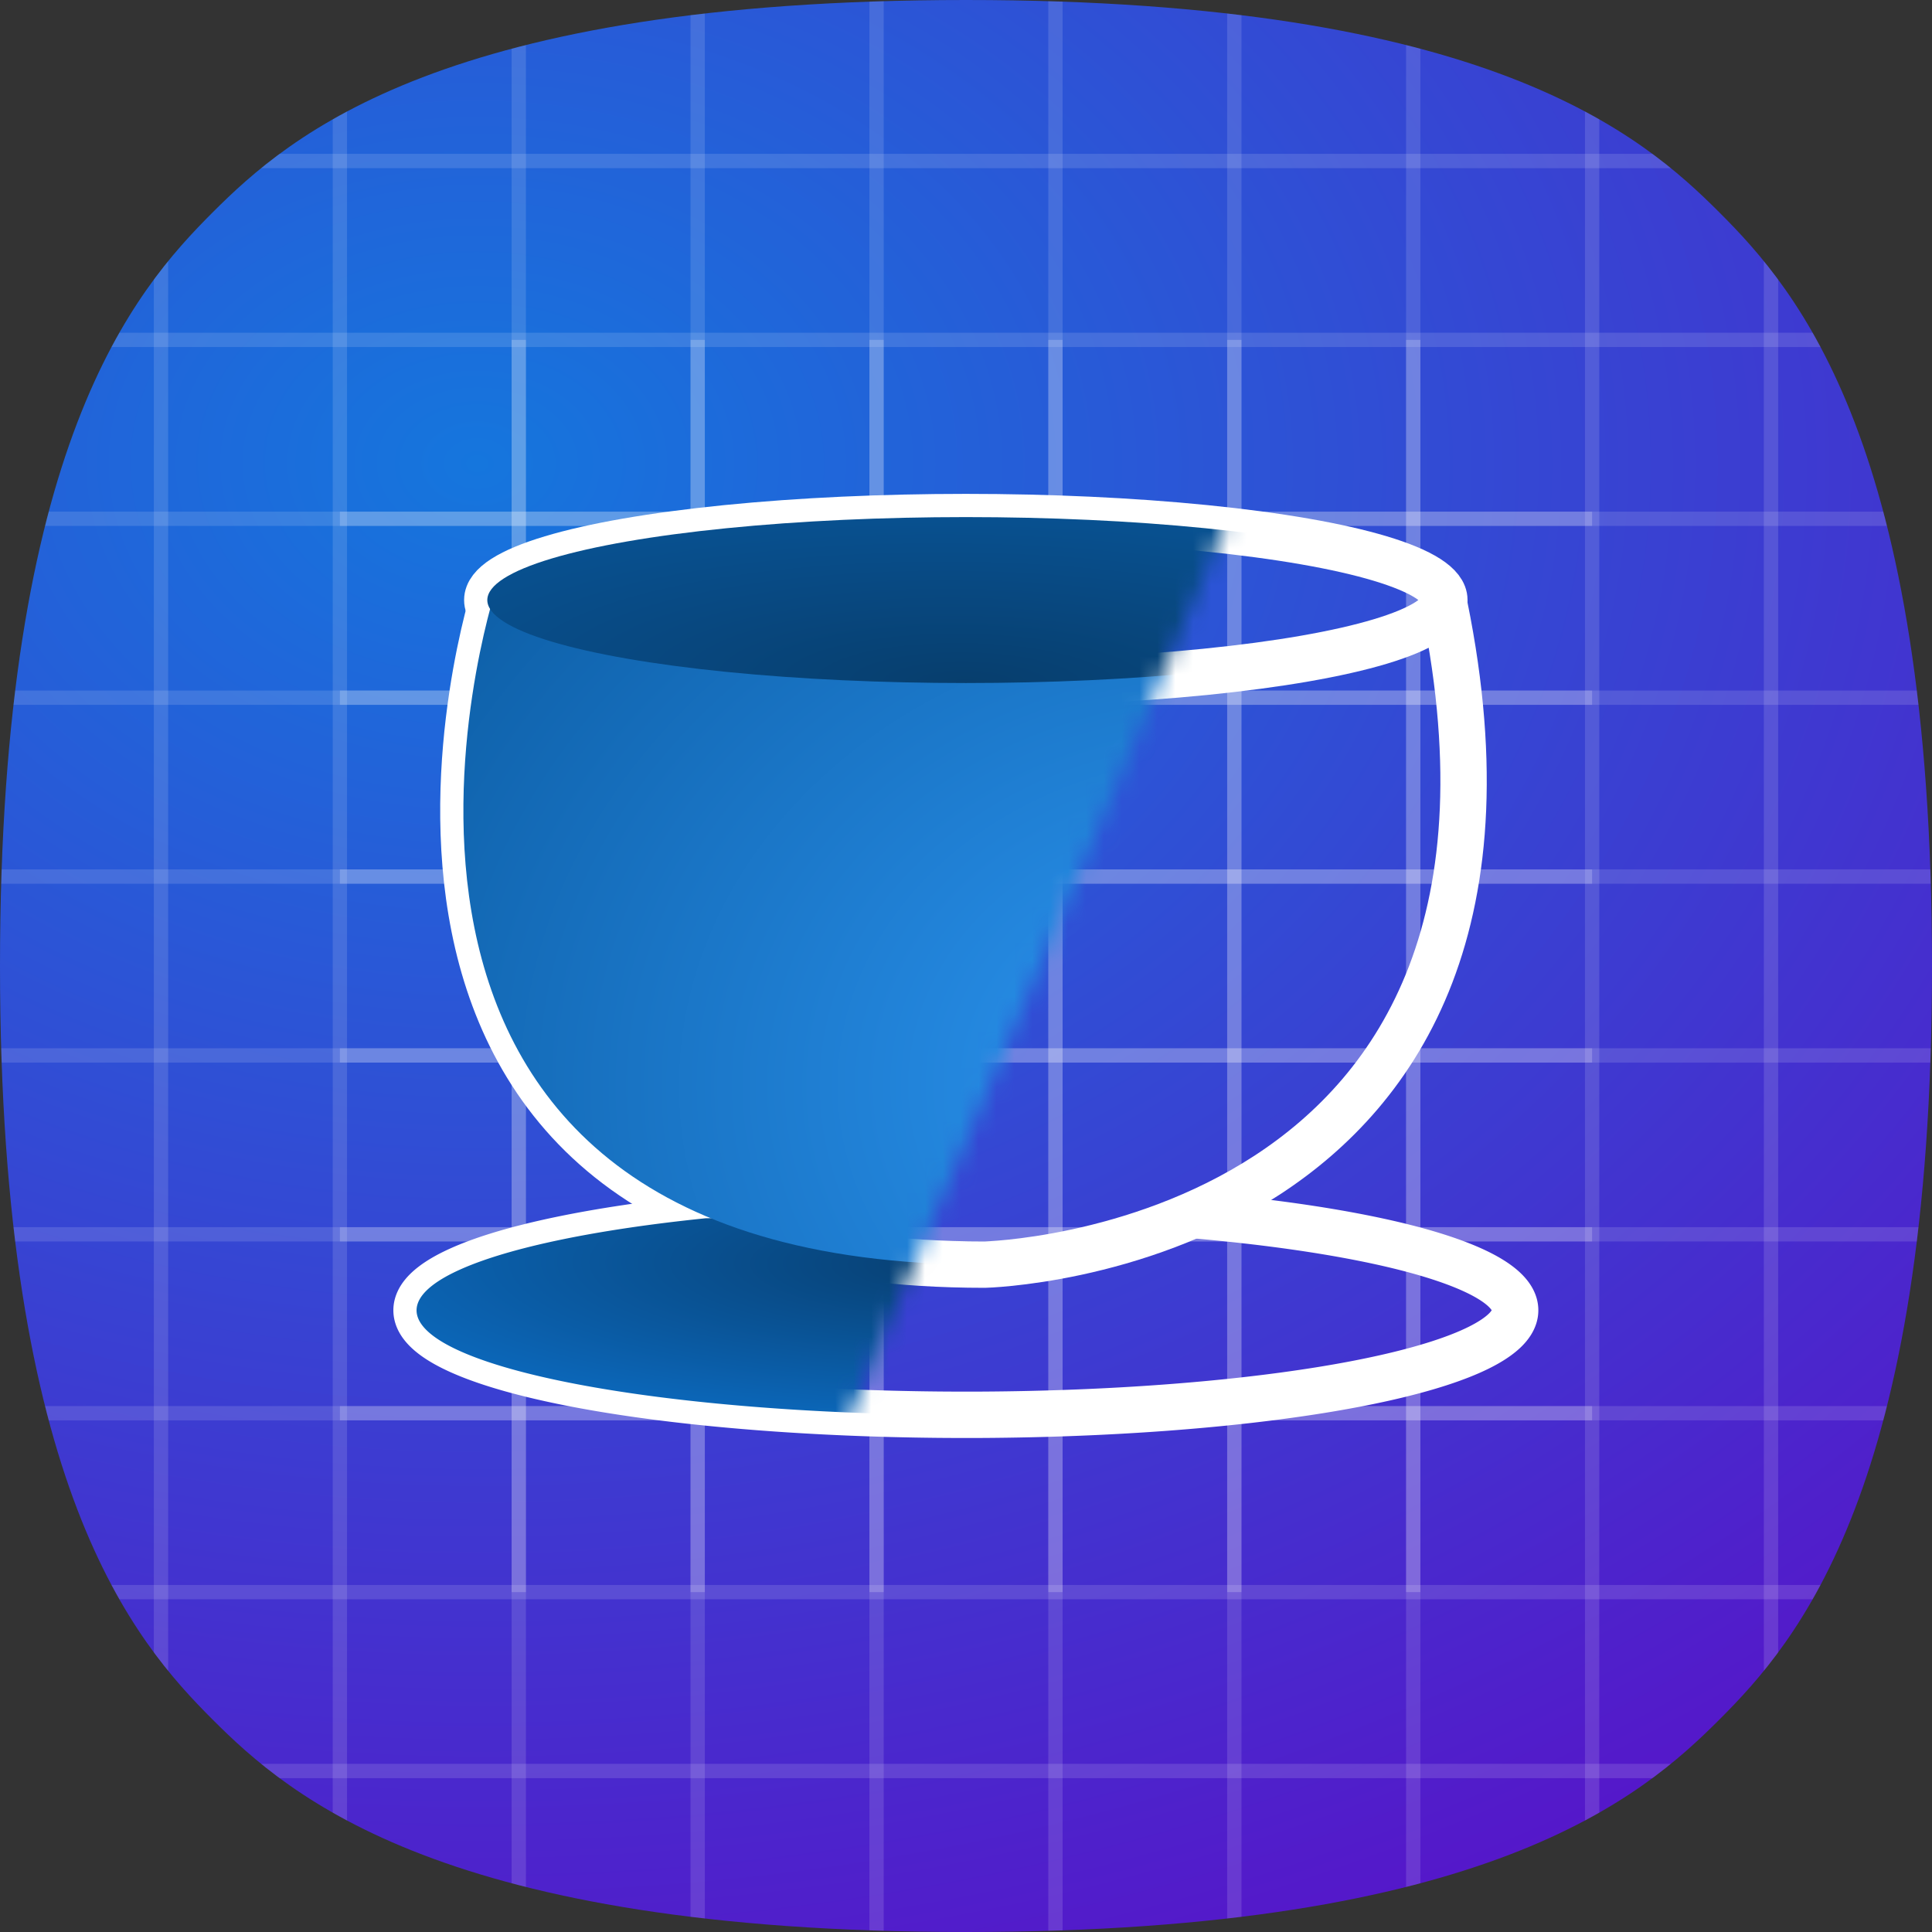 <?xml version="1.0" encoding="UTF-8" standalone="no"?>
<svg
   viewBox="0 0 108 108"
   version="1.1"
   id="svg215"
   sodipodi:docname="masked_squircle.svg"
   xmlns:inkscape="http://www.inkscape.org/namespaces/inkscape"
   xmlns:sodipodi="http://sodipodi.sourceforge.net/DTD/sodipodi-0.dtd"
   xmlns:xlink="http://www.w3.org/1999/xlink"
   xmlns="http://www.w3.org/2000/svg"
   xmlns:svg="http://www.w3.org/2000/svg">
  <rect x="0" y="0" width="108" height="108" fill="#333333" stroke="none"/>
  <sodipodi:namedview
     id="namedview217"
     pagecolor="#505050"
     bordercolor="#eeeeee"
     borderopacity="1"
     inkscape:pageshadow="0"
     inkscape:pageopacity="0"
     inkscape:pagecheckerboard="0"
     showgrid="false" />
  <defs
     id="defs38">
    <linearGradient
       id="linearGradient9640">
      <stop
         style="stop-color:#073f71;stop-opacity:1"
         offset="0"
         id="stop9636" />
      <stop
         style="stop-color:#0d74d1;stop-opacity:1"
         offset="1"
         id="stop9638" />
    </linearGradient>
    <linearGradient
       id="linearGradient9230">
      <stop
         style="stop-color:#2c96f3;stop-opacity:1"
         offset="0"
         id="stop9226" />
      <stop
         style="stop-color:#09579c;stop-opacity:1"
         offset="1"
         id="stop9228" />
    </linearGradient>
    <linearGradient
       id="linearGradient8116">
      <stop
         style="stop-color:#073e6d;stop-opacity:1"
         offset="0"
         id="stop8112" />
      <stop
         style="stop-color:#0959a0;stop-opacity:1"
         offset="1"
         id="stop8114" />
    </linearGradient>
    <linearGradient
       id="linearGradient1543">
      <stop
         style="stop-color:#1576dd;stop-opacity:1"
         offset="0"
         id="stop1539" />
      <stop
         style="stop-color:#6007c6;stop-opacity:1"
         offset="1"
         id="stop1541" />
    </linearGradient>
    <radialGradient
       xlink:href="#linearGradient1543"
       id="radialGradient2168"
       gradientUnits="userSpaceOnUse"
       gradientTransform="matrix(2.271,0.008,-0.006,1.717,-34.279,-20.189)"
       cx="26.915"
       cy="26.726"
       fx="26.915"
       fy="26.726"
       r="61.074" />
    <radialGradient
       xlink:href="#linearGradient8116"
       id="radialGradient8118"
       cx="53.979"
       cy="60.296"
       fx="53.979"
       fy="60.296"
       r="26.752"
       gradientTransform="matrix(1.882,0.031,-0.008,0.51,-47.097,5.796)"
       gradientUnits="userSpaceOnUse" />
    <radialGradient
       xlink:href="#linearGradient9230"
       id="radialGradient9232"
       cx="69"
       cy="64.795"
       fx="69"
       fy="64.795"
       r="27.958"
       gradientTransform="matrix(2.218,-0.027,0.022,1.838,-85.497,-56.651)"
       gradientUnits="userSpaceOnUse" />
    <radialGradient
       xlink:href="#linearGradient9640"
       id="radialGradient9642"
       cx="54.113"
       cy="57.983"
       fx="54.113"
       fy="57.983"
       r="30.709"
       gradientTransform="matrix(1.556,0.013,-0.003,0.381,-29.898,47.932)"
       gradientUnits="userSpaceOnUse" />
    <mask
       maskUnits="userSpaceOnUse"
       id="mask11753">
      <path
         style="fill:#ffffff;fill-opacity:1;fill-rule:evenodd;stroke:none;stroke-width:1px;stroke-linecap:butt;stroke-linejoin:miter;stroke-opacity:1"
         d="M 9,4.135 79,4.39 39.171,99 9,98.654 Z"
         id="path11755" />
    </mask>
    <clipPath
       clipPathUnits="userSpaceOnUse"
       id="clipPath1034">
      <path
         id="path1036"
         style="fill:#ffffff;stroke-width:3.6;stroke-linecap:round;stroke-linejoin:round"
         d="M 54,2.4188974e-7 V 54 L 2.4188974e-7,54 C 6.5007868e-7,24.84 7.56,16.2 11.88,11.88 16.2,7.56 24.84,6.5007868e-7 54,2.4188974e-7 Z m 0,0 V 54 L 108,54 C 108,24.84 100.44,16.2 96.12,11.88 91.8,7.56 83.16,6.5007869e-7 54,2.4188974e-7 Z M 54,108 V 54 L 2.4188975e-7,54 C 6.5007868e-7,83.16 7.56,91.8 11.88,96.12 16.2,100.44 24.84,108 54,108 Z m 0,0 V 54 L 108,54 C 108,83.16 100.44,91.8 96.12,96.12 91.8,100.44 83.16,108 54,108 Z" />
    </clipPath>
    <clipPath
       clipPathUnits="userSpaceOnUse"
       id="clipPath1038">
      <path
         id="path1040"
         style="fill:#ffffff;stroke-width:3.6;stroke-linecap:round;stroke-linejoin:round"
         d="M 54,2.4188974e-7 V 54 L 2.4188974e-7,54 C 6.5007868e-7,24.84 7.56,16.2 11.88,11.88 16.2,7.56 24.84,6.5007868e-7 54,2.4188974e-7 Z m 0,0 V 54 L 108,54 C 108,24.84 100.44,16.2 96.12,11.88 91.8,7.56 83.16,6.5007869e-7 54,2.4188974e-7 Z M 54,108 V 54 L 2.4188975e-7,54 C 6.5007868e-7,83.16 7.56,91.8 11.88,96.12 16.2,100.44 24.84,108 54,108 Z m 0,0 V 54 L 108,54 C 108,83.16 100.44,91.8 96.12,96.12 91.8,100.44 83.16,108 54,108 Z" />
    </clipPath>
    <clipPath
       clipPathUnits="userSpaceOnUse"
       id="clipPath1042">
      <path
         id="path1044"
         style="fill:#ffffff;stroke-width:3.6;stroke-linecap:round;stroke-linejoin:round"
         d="M 54,2.4188974e-7 V 54 L 2.4188974e-7,54 C 6.5007868e-7,24.84 7.56,16.2 11.88,11.88 16.2,7.56 24.84,6.5007868e-7 54,2.4188974e-7 Z m 0,0 V 54 L 108,54 C 108,24.84 100.44,16.2 96.12,11.88 91.8,7.56 83.16,6.5007869e-7 54,2.4188974e-7 Z M 54,108 V 54 L 2.4188975e-7,54 C 6.5007868e-7,83.16 7.56,91.8 11.88,96.12 16.2,100.44 24.84,108 54,108 Z m 0,0 V 54 L 108,54 C 108,83.16 100.44,91.8 96.12,96.12 91.8,100.44 83.16,108 54,108 Z" />
    </clipPath>
    <clipPath
       clipPathUnits="userSpaceOnUse"
       id="clipPath1046">
      <path
         id="path1048"
         style="fill:#ffffff;stroke-width:4.166;stroke-linecap:round;stroke-linejoin:round"
         d="M 54.008,-3.638 V 58.858 l -62.496,-4e-6 C -8.488,25.11 0.262,15.111 5.261,10.111 10.261,5.112 20.26,-3.638 54.008,-3.638 Z m 0,0 V 58.858 l 62.496,-4e-6 c 0,-33.748 -8.749,-43.747 -13.749,-48.747 C 97.756,5.112 87.757,-3.638 54.008,-3.638 Z m 0,124.993 V 58.858 l -62.496,5e-6 c 5e-7,33.748 8.749,43.747 13.749,48.747 5,5 14.999,13.749 48.747,13.749 z m 0,0 V 58.858 l 62.496,5e-6 c 0,33.748 -8.749,43.747 -13.749,48.747 -5,5 -14.999,13.749 -48.747,13.749 z" />
    </clipPath>
    <clipPath
       clipPathUnits="userSpaceOnUse"
       id="clipPath1050">
      <path
         id="path1052"
         style="fill:#ffffff;stroke-width:4.166;stroke-linecap:round;stroke-linejoin:round"
         d="M 54.008,-2.822 V 59.674 l -62.496,-5e-6 C -8.488,25.926 0.262,15.927 5.261,10.927 10.261,5.928 20.26,-2.822 54.008,-2.822 Z m 0,0 V 59.674 l 62.496,-5e-6 c 0,-33.748 -8.749,-43.747 -13.749,-48.747 C 97.756,5.928 87.757,-2.822 54.008,-2.822 Z m 0,124.993 V 59.674 l -62.496,5e-6 c 5e-7,33.748 8.749,43.747 13.749,48.747 5,5 14.999,13.749 48.747,13.749 z m 0,0 V 59.674 l 62.496,5e-6 c 0,33.748 -8.749,43.747 -13.749,48.747 -5,5 -14.999,13.749 -48.747,13.749 z" />
    </clipPath>
    <clipPath
       clipPathUnits="userSpaceOnUse"
       id="clipPath1054">
      <path
         id="path1056"
         style="fill:#ffffff;stroke-width:4.166;stroke-linecap:round;stroke-linejoin:round"
         d="M 54.008,-2.822 V 59.674 l -62.496,-5e-6 C -8.488,25.926 0.262,15.927 5.261,10.927 10.261,5.928 20.26,-2.822 54.008,-2.822 Z m 0,0 V 59.674 l 62.496,-5e-6 c 0,-33.748 -8.749,-43.747 -13.749,-48.747 C 97.756,5.928 87.757,-2.822 54.008,-2.822 Z m 0,124.993 V 59.674 l -62.496,5e-6 c 5e-7,33.748 8.749,43.747 13.749,48.747 5,5 14.999,13.749 48.747,13.749 z m 0,0 V 59.674 l 62.496,5e-6 c 0,33.748 -8.749,43.747 -13.749,48.747 -5,5 -14.999,13.749 -48.747,13.749 z" />
    </clipPath>
    <clipPath
       clipPathUnits="userSpaceOnUse"
       id="clipPath1058">
      <path
         id="path1060"
         style="fill:#ffffff;stroke-width:3.6;stroke-linecap:round;stroke-linejoin:round"
         d="M 54,2.4188974e-7 V 54 L 2.4188974e-7,54 C 6.5007868e-7,24.84 7.56,16.2 11.88,11.88 16.2,7.56 24.84,6.5007868e-7 54,2.4188974e-7 Z m 0,0 V 54 L 108,54 C 108,24.84 100.44,16.2 96.12,11.88 91.8,7.56 83.16,6.5007869e-7 54,2.4188974e-7 Z M 54,108 V 54 L 2.4188975e-7,54 C 6.5007868e-7,83.16 7.56,91.8 11.88,96.12 16.2,100.44 24.84,108 54,108 Z m 0,0 V 54 L 108,54 C 108,83.16 100.44,91.8 96.12,96.12 91.8,100.44 83.16,108 54,108 Z" />
    </clipPath>
    <clipPath
       clipPathUnits="userSpaceOnUse"
       id="clipPath1062">
      <path
         id="path1064"
         style="fill:#ffffff;stroke-width:3.6;stroke-linecap:round;stroke-linejoin:round"
         d="M 54,2.4188974e-7 V 54 L 2.4188974e-7,54 C 6.5007868e-7,24.84 7.56,16.2 11.88,11.88 16.2,7.56 24.84,6.5007868e-7 54,2.4188974e-7 Z m 0,0 V 54 L 108,54 C 108,24.84 100.44,16.2 96.12,11.88 91.8,7.56 83.16,6.5007869e-7 54,2.4188974e-7 Z M 54,108 V 54 L 2.4188975e-7,54 C 6.5007868e-7,83.16 7.56,91.8 11.88,96.12 16.2,100.44 24.84,108 54,108 Z m 0,0 V 54 L 108,54 C 108,83.16 100.44,91.8 96.12,96.12 91.8,100.44 83.16,108 54,108 Z" />
    </clipPath>
    <clipPath
       clipPathUnits="userSpaceOnUse"
       id="clipPath1066">
      <path
         id="path1068"
         style="fill:#ffffff;stroke-width:3.6;stroke-linecap:round;stroke-linejoin:round"
         d="M 54,2.4188974e-7 V 54 L 2.4188974e-7,54 C 6.5007868e-7,24.84 7.56,16.2 11.88,11.88 16.2,7.56 24.84,6.5007868e-7 54,2.4188974e-7 Z m 0,0 V 54 L 108,54 C 108,24.84 100.44,16.2 96.12,11.88 91.8,7.56 83.16,6.5007869e-7 54,2.4188974e-7 Z M 54,108 V 54 L 2.4188975e-7,54 C 6.5007868e-7,83.16 7.56,91.8 11.88,96.12 16.2,100.44 24.84,108 54,108 Z m 0,0 V 54 L 108,54 C 108,83.16 100.44,91.8 96.12,96.12 91.8,100.44 83.16,108 54,108 Z" />
    </clipPath>
    <clipPath
       clipPathUnits="userSpaceOnUse"
       id="clipPath1070">
      <path
         id="path1072"
         style="fill:#ffffff;stroke-width:3.6;stroke-linecap:round;stroke-linejoin:round"
         d="M 54,2.4188974e-7 V 54 L 2.4188974e-7,54 C 6.5007868e-7,24.84 7.56,16.2 11.88,11.88 16.2,7.56 24.84,6.5007868e-7 54,2.4188974e-7 Z m 0,0 V 54 L 108,54 C 108,24.84 100.44,16.2 96.12,11.88 91.8,7.56 83.16,6.5007869e-7 54,2.4188974e-7 Z M 54,108 V 54 L 2.4188975e-7,54 C 6.5007868e-7,83.16 7.56,91.8 11.88,96.12 16.2,100.44 24.84,108 54,108 Z m 0,0 V 54 L 108,54 C 108,83.16 100.44,91.8 96.12,96.12 91.8,100.44 83.16,108 54,108 Z" />
    </clipPath>
    <clipPath
       clipPathUnits="userSpaceOnUse"
       id="clipPath1074">
      <path
         id="path1076"
         style="fill:#ffffff;stroke-width:3.6;stroke-linecap:round;stroke-linejoin:round"
         d="M 54,2.4188974e-7 V 54 L 2.4188974e-7,54 C 6.5007868e-7,24.84 7.56,16.2 11.88,11.88 16.2,7.56 24.84,6.5007868e-7 54,2.4188974e-7 Z m 0,0 V 54 L 108,54 C 108,24.84 100.44,16.2 96.12,11.88 91.8,7.56 83.16,6.5007869e-7 54,2.4188974e-7 Z M 54,108 V 54 L 2.4188975e-7,54 C 6.5007868e-7,83.16 7.56,91.8 11.88,96.12 16.2,100.44 24.84,108 54,108 Z m 0,0 V 54 L 108,54 C 108,83.16 100.44,91.8 96.12,96.12 91.8,100.44 83.16,108 54,108 Z" />
    </clipPath>
    <clipPath
       clipPathUnits="userSpaceOnUse"
       id="clipPath1078">
      <path
         id="path1080"
         style="fill:#ffffff;stroke-width:3.6;stroke-linecap:round;stroke-linejoin:round"
         d="M 54,2.4188974e-7 V 54 L 2.4188974e-7,54 C 6.5007868e-7,24.84 7.56,16.2 11.88,11.88 16.2,7.56 24.84,6.5007868e-7 54,2.4188974e-7 Z m 0,0 V 54 L 108,54 C 108,24.84 100.44,16.2 96.12,11.88 91.8,7.56 83.16,6.5007869e-7 54,2.4188974e-7 Z M 54,108 V 54 L 2.4188975e-7,54 C 6.5007868e-7,83.16 7.56,91.8 11.88,96.12 16.2,100.44 24.84,108 54,108 Z m 0,0 V 54 L 108,54 C 108,83.16 100.44,91.8 96.12,96.12 91.8,100.44 83.16,108 54,108 Z" />
    </clipPath>
    <clipPath
       clipPathUnits="userSpaceOnUse"
       id="clipPath1082">
      <path
         id="path1084"
         style="fill:#ffffff;stroke-width:3.6;stroke-linecap:round;stroke-linejoin:round"
         d="M 54,2.4188974e-7 V 54 L 2.4188974e-7,54 C 6.5007868e-7,24.84 7.56,16.2 11.88,11.88 16.2,7.56 24.84,6.5007868e-7 54,2.4188974e-7 Z m 0,0 V 54 L 108,54 C 108,24.84 100.44,16.2 96.12,11.88 91.8,7.56 83.16,6.5007869e-7 54,2.4188974e-7 Z M 54,108 V 54 L 2.4188975e-7,54 C 6.5007868e-7,83.16 7.56,91.8 11.88,96.12 16.2,100.44 24.84,108 54,108 Z m 0,0 V 54 L 108,54 C 108,83.16 100.44,91.8 96.12,96.12 91.8,100.44 83.16,108 54,108 Z" />
    </clipPath>
    <clipPath
       clipPathUnits="userSpaceOnUse"
       id="clipPath1086">
      <path
         id="path1088"
         style="fill:#ffffff;stroke-width:3.6;stroke-linecap:round;stroke-linejoin:round"
         d="M 54,2.4188974e-7 V 54 L 2.4188974e-7,54 C 6.5007868e-7,24.84 7.56,16.2 11.88,11.88 16.2,7.56 24.84,6.5007868e-7 54,2.4188974e-7 Z m 0,0 V 54 L 108,54 C 108,24.84 100.44,16.2 96.12,11.88 91.8,7.56 83.16,6.5007869e-7 54,2.4188974e-7 Z M 54,108 V 54 L 2.4188975e-7,54 C 6.5007868e-7,83.16 7.56,91.8 11.88,96.12 16.2,100.44 24.84,108 54,108 Z m 0,0 V 54 L 108,54 C 108,83.16 100.44,91.8 96.12,96.12 91.8,100.44 83.16,108 54,108 Z" />
    </clipPath>
    <clipPath
       clipPathUnits="userSpaceOnUse"
       id="clipPath1090">
      <path
         id="path1092"
         style="fill:#ffffff;stroke-width:3.6;stroke-linecap:round;stroke-linejoin:round"
         d="M 54,2.4188974e-7 V 54 L 2.4188974e-7,54 C 6.5007868e-7,24.84 7.56,16.2 11.88,11.88 16.2,7.56 24.84,6.5007868e-7 54,2.4188974e-7 Z m 0,0 V 54 L 108,54 C 108,24.84 100.44,16.2 96.12,11.88 91.8,7.56 83.16,6.5007869e-7 54,2.4188974e-7 Z M 54,108 V 54 L 2.4188975e-7,54 C 6.5007868e-7,83.16 7.56,91.8 11.88,96.12 16.2,100.44 24.84,108 54,108 Z m 0,0 V 54 L 108,54 C 108,83.16 100.44,91.8 96.12,96.12 91.8,100.44 83.16,108 54,108 Z" />
    </clipPath>
    <clipPath
       clipPathUnits="userSpaceOnUse"
       id="clipPath1094">
      <path
         id="path1096"
         style="fill:#ffffff;stroke-width:3.6;stroke-linecap:round;stroke-linejoin:round"
         d="M 54,2.4188974e-7 V 54 L 2.4188974e-7,54 C 6.5007868e-7,24.84 7.56,16.2 11.88,11.88 16.2,7.56 24.84,6.5007868e-7 54,2.4188974e-7 Z m 0,0 V 54 L 108,54 C 108,24.84 100.44,16.2 96.12,11.88 91.8,7.56 83.16,6.5007869e-7 54,2.4188974e-7 Z M 54,108 V 54 L 2.4188975e-7,54 C 6.5007868e-7,83.16 7.56,91.8 11.88,96.12 16.2,100.44 24.84,108 54,108 Z m 0,0 V 54 L 108,54 C 108,83.16 100.44,91.8 96.12,96.12 91.8,100.44 83.16,108 54,108 Z" />
    </clipPath>
    <clipPath
       clipPathUnits="userSpaceOnUse"
       id="clipPath1098">
      <path
         id="path1100"
         style="fill:#ffffff;stroke-width:3.6;stroke-linecap:round;stroke-linejoin:round"
         d="M 54,2.4188974e-7 V 54 L 2.4188974e-7,54 C 6.5007868e-7,24.84 7.56,16.2 11.88,11.88 16.2,7.56 24.84,6.5007868e-7 54,2.4188974e-7 Z m 0,0 V 54 L 108,54 C 108,24.84 100.44,16.2 96.12,11.88 91.8,7.56 83.16,6.5007869e-7 54,2.4188974e-7 Z M 54,108 V 54 L 2.4188975e-7,54 C 6.5007868e-7,83.16 7.56,91.8 11.88,96.12 16.2,100.44 24.84,108 54,108 Z m 0,0 V 54 L 108,54 C 108,83.16 100.44,91.8 96.12,96.12 91.8,100.44 83.16,108 54,108 Z" />
    </clipPath>
    <clipPath
       clipPathUnits="userSpaceOnUse"
       id="clipPath1102">
      <path
         id="path1104"
         style="fill:#ffffff;stroke-width:3.6;stroke-linecap:round;stroke-linejoin:round"
         d="M 54,2.4188974e-7 V 54 L 2.4188974e-7,54 C 6.5007868e-7,24.84 7.56,16.2 11.88,11.88 16.2,7.56 24.84,6.5007868e-7 54,2.4188974e-7 Z m 0,0 V 54 L 108,54 C 108,24.84 100.44,16.2 96.12,11.88 91.8,7.56 83.16,6.5007869e-7 54,2.4188974e-7 Z M 54,108 V 54 L 2.4188975e-7,54 C 6.5007868e-7,83.16 7.56,91.8 11.88,96.12 16.2,100.44 24.84,108 54,108 Z m 0,0 V 54 L 108,54 C 108,83.16 100.44,91.8 96.12,96.12 91.8,100.44 83.16,108 54,108 Z" />
    </clipPath>
    <clipPath
       clipPathUnits="userSpaceOnUse"
       id="clipPath1106">
      <path
         id="path1108"
         style="fill:#ffffff;stroke-width:3.6;stroke-linecap:round;stroke-linejoin:round"
         d="M 54,2.4188974e-7 V 54 L 2.4188974e-7,54 C 6.5007868e-7,24.84 7.56,16.2 11.88,11.88 16.2,7.56 24.84,6.5007868e-7 54,2.4188974e-7 Z m 0,0 V 54 L 108,54 C 108,24.84 100.44,16.2 96.12,11.88 91.8,7.56 83.16,6.5007869e-7 54,2.4188974e-7 Z M 54,108 V 54 L 2.4188975e-7,54 C 6.5007868e-7,83.16 7.56,91.8 11.88,96.12 16.2,100.44 24.84,108 54,108 Z m 0,0 V 54 L 108,54 C 108,83.16 100.44,91.8 96.12,96.12 91.8,100.44 83.16,108 54,108 Z" />
    </clipPath>
    <clipPath
       clipPathUnits="userSpaceOnUse"
       id="clipPath1110">
      <path
         id="path1112"
         style="fill:#ffffff;stroke-width:3.6;stroke-linecap:round;stroke-linejoin:round"
         d="M 54,2.4188974e-7 V 54 L 2.4188974e-7,54 C 6.5007868e-7,24.84 7.56,16.2 11.88,11.88 16.2,7.56 24.84,6.5007868e-7 54,2.4188974e-7 Z m 0,0 V 54 L 108,54 C 108,24.84 100.44,16.2 96.12,11.88 91.8,7.56 83.16,6.5007869e-7 54,2.4188974e-7 Z M 54,108 V 54 L 2.4188975e-7,54 C 6.5007868e-7,83.16 7.56,91.8 11.88,96.12 16.2,100.44 24.84,108 54,108 Z m 0,0 V 54 L 108,54 C 108,83.16 100.44,91.8 96.12,96.12 91.8,100.44 83.16,108 54,108 Z" />
    </clipPath>
    <clipPath
       clipPathUnits="userSpaceOnUse"
       id="clipPath1114">
      <path
         id="path1116"
         style="fill:#ffffff;stroke-width:3.6;stroke-linecap:round;stroke-linejoin:round"
         d="M 54,2.4188974e-7 V 54 L 2.4188974e-7,54 C 6.5007868e-7,24.84 7.56,16.2 11.88,11.88 16.2,7.56 24.84,6.5007868e-7 54,2.4188974e-7 Z m 0,0 V 54 L 108,54 C 108,24.84 100.44,16.2 96.12,11.88 91.8,7.56 83.16,6.5007869e-7 54,2.4188974e-7 Z M 54,108 V 54 L 2.4188975e-7,54 C 6.5007868e-7,83.16 7.56,91.8 11.88,96.12 16.2,100.44 24.84,108 54,108 Z m 0,0 V 54 L 108,54 C 108,83.16 100.44,91.8 96.12,96.12 91.8,100.44 83.16,108 54,108 Z" />
    </clipPath>
    <clipPath
       clipPathUnits="userSpaceOnUse"
       id="clipPath1118">
      <path
         id="path1120"
         style="fill:#ffffff;stroke-width:3.6;stroke-linecap:round;stroke-linejoin:round"
         d="M 54,2.4188974e-7 V 54 L 2.4188974e-7,54 C 6.5007868e-7,24.84 7.56,16.2 11.88,11.88 16.2,7.56 24.84,6.5007868e-7 54,2.4188974e-7 Z m 0,0 V 54 L 108,54 C 108,24.84 100.44,16.2 96.12,11.88 91.8,7.56 83.16,6.5007869e-7 54,2.4188974e-7 Z M 54,108 V 54 L 2.4188975e-7,54 C 6.5007868e-7,83.16 7.56,91.8 11.88,96.12 16.2,100.44 24.84,108 54,108 Z m 0,0 V 54 L 108,54 C 108,83.16 100.44,91.8 96.12,96.12 91.8,100.44 83.16,108 54,108 Z" />
    </clipPath>
    <clipPath
       clipPathUnits="userSpaceOnUse"
       id="clipPath1122">
      <path
         id="path1124"
         style="fill:#ffffff;stroke-width:3.6;stroke-linecap:round;stroke-linejoin:round"
         d="M 54,2.4188974e-7 V 54 L 2.4188974e-7,54 C 6.5007868e-7,24.84 7.56,16.2 11.88,11.88 16.2,7.56 24.84,6.5007868e-7 54,2.4188974e-7 Z m 0,0 V 54 L 108,54 C 108,24.84 100.44,16.2 96.12,11.88 91.8,7.56 83.16,6.5007869e-7 54,2.4188974e-7 Z M 54,108 V 54 L 2.4188975e-7,54 C 6.5007868e-7,83.16 7.56,91.8 11.88,96.12 16.2,100.44 24.84,108 54,108 Z m 0,0 V 54 L 108,54 C 108,83.16 100.44,91.8 96.12,96.12 91.8,100.44 83.16,108 54,108 Z" />
    </clipPath>
    <clipPath
       clipPathUnits="userSpaceOnUse"
       id="clipPath1126">
      <path
         id="path1128"
         style="fill:#ffffff;stroke-width:3.6;stroke-linecap:round;stroke-linejoin:round"
         d="M 54,2.4188974e-7 V 54 L 2.4188974e-7,54 C 6.5007868e-7,24.84 7.56,16.2 11.88,11.88 16.2,7.56 24.84,6.5007868e-7 54,2.4188974e-7 Z m 0,0 V 54 L 108,54 C 108,24.84 100.44,16.2 96.12,11.88 91.8,7.56 83.16,6.5007869e-7 54,2.4188974e-7 Z M 54,108 V 54 L 2.4188975e-7,54 C 6.5007868e-7,83.16 7.56,91.8 11.88,96.12 16.2,100.44 24.84,108 54,108 Z m 0,0 V 54 L 108,54 C 108,83.16 100.44,91.8 96.12,96.12 91.8,100.44 83.16,108 54,108 Z" />
    </clipPath>
    <clipPath
       clipPathUnits="userSpaceOnUse"
       id="clipPath1130">
      <path
         id="path1132"
         style="fill:#ffffff;stroke-width:3.6;stroke-linecap:round;stroke-linejoin:round"
         d="M 54,2.4188974e-7 V 54 L 2.4188974e-7,54 C 6.5007868e-7,24.84 7.56,16.2 11.88,11.88 16.2,7.56 24.84,6.5007868e-7 54,2.4188974e-7 Z m 0,0 V 54 L 108,54 C 108,24.84 100.44,16.2 96.12,11.88 91.8,7.56 83.16,6.5007869e-7 54,2.4188974e-7 Z M 54,108 V 54 L 2.4188975e-7,54 C 6.5007868e-7,83.16 7.56,91.8 11.88,96.12 16.2,100.44 24.84,108 54,108 Z m 0,0 V 54 L 108,54 C 108,83.16 100.44,91.8 96.12,96.12 91.8,100.44 83.16,108 54,108 Z" />
    </clipPath>
    <clipPath
       clipPathUnits="userSpaceOnUse"
       id="clipPath1134">
      <path
         id="path1136"
         style="fill:#ffffff;stroke-width:3.6;stroke-linecap:round;stroke-linejoin:round"
         d="M 54,2.4188974e-7 V 54 L 2.4188974e-7,54 C 6.5007868e-7,24.84 7.56,16.2 11.88,11.88 16.2,7.56 24.84,6.5007868e-7 54,2.4188974e-7 Z m 0,0 V 54 L 108,54 C 108,24.84 100.44,16.2 96.12,11.88 91.8,7.56 83.16,6.5007869e-7 54,2.4188974e-7 Z M 54,108 V 54 L 2.4188975e-7,54 C 6.5007868e-7,83.16 7.56,91.8 11.88,96.12 16.2,100.44 24.84,108 54,108 Z m 0,0 V 54 L 108,54 C 108,83.16 100.44,91.8 96.12,96.12 91.8,100.44 83.16,108 54,108 Z" />
    </clipPath>
    <clipPath
       clipPathUnits="userSpaceOnUse"
       id="clipPath1138">
      <path
         id="path1140"
         style="fill:#ffffff;stroke-width:3.6;stroke-linecap:round;stroke-linejoin:round"
         d="M 54,2.4188974e-7 V 54 L 2.4188974e-7,54 C 6.5007868e-7,24.84 7.56,16.2 11.88,11.88 16.2,7.56 24.84,6.5007868e-7 54,2.4188974e-7 Z m 0,0 V 54 L 108,54 C 108,24.84 100.44,16.2 96.12,11.88 91.8,7.56 83.16,6.5007869e-7 54,2.4188974e-7 Z M 54,108 V 54 L 2.4188975e-7,54 C 6.5007868e-7,83.16 7.56,91.8 11.88,96.12 16.2,100.44 24.84,108 54,108 Z m 0,0 V 54 L 108,54 C 108,83.16 100.44,91.8 96.12,96.12 91.8,100.44 83.16,108 54,108 Z" />
    </clipPath>
    <clipPath
       clipPathUnits="userSpaceOnUse"
       id="clipPath1142">
      <path
         id="path1144"
         style="fill:#ffffff;stroke-width:3.6;stroke-linecap:round;stroke-linejoin:round"
         d="M 54,2.4188974e-7 V 54 L 2.4188974e-7,54 C 6.5007868e-7,24.84 7.56,16.2 11.88,11.88 16.2,7.56 24.84,6.5007868e-7 54,2.4188974e-7 Z m 0,0 V 54 L 108,54 C 108,24.84 100.44,16.2 96.12,11.88 91.8,7.56 83.16,6.5007869e-7 54,2.4188974e-7 Z M 54,108 V 54 L 2.4188975e-7,54 C 6.5007868e-7,83.16 7.56,91.8 11.88,96.12 16.2,100.44 24.84,108 54,108 Z m 0,0 V 54 L 108,54 C 108,83.16 100.44,91.8 96.12,96.12 91.8,100.44 83.16,108 54,108 Z" />
    </clipPath>
    <clipPath
       clipPathUnits="userSpaceOnUse"
       id="clipPath1146">
      <path
         id="path1148"
         style="fill:#ffffff;stroke-width:3.6;stroke-linecap:round;stroke-linejoin:round"
         d="M 54,2.4188974e-7 V 54 L 2.4188974e-7,54 C 6.5007868e-7,24.84 7.56,16.2 11.88,11.88 16.2,7.56 24.84,6.5007868e-7 54,2.4188974e-7 Z m 0,0 V 54 L 108,54 C 108,24.84 100.44,16.2 96.12,11.88 91.8,7.56 83.16,6.5007869e-7 54,2.4188974e-7 Z M 54,108 V 54 L 2.4188975e-7,54 C 6.5007868e-7,83.16 7.56,91.8 11.88,96.12 16.2,100.44 24.84,108 54,108 Z m 0,0 V 54 L 108,54 C 108,83.16 100.44,91.8 96.12,96.12 91.8,100.44 83.16,108 54,108 Z" />
    </clipPath>
    <clipPath
       clipPathUnits="userSpaceOnUse"
       id="clipPath1150">
      <path
         id="path1152"
         style="fill:#ffffff;stroke-width:3.6;stroke-linecap:round;stroke-linejoin:round"
         d="M 54,2.4188974e-7 V 54 L 2.4188974e-7,54 C 6.5007868e-7,24.84 7.56,16.2 11.88,11.88 16.2,7.56 24.84,6.5007868e-7 54,2.4188974e-7 Z m 0,0 V 54 L 108,54 C 108,24.84 100.44,16.2 96.12,11.88 91.8,7.56 83.16,6.5007869e-7 54,2.4188974e-7 Z M 54,108 V 54 L 2.4188975e-7,54 C 6.5007868e-7,83.16 7.56,91.8 11.88,96.12 16.2,100.44 24.84,108 54,108 Z m 0,0 V 54 L 108,54 C 108,83.16 100.44,91.8 96.12,96.12 91.8,100.44 83.16,108 54,108 Z" />
    </clipPath>
    <clipPath
       clipPathUnits="userSpaceOnUse"
       id="clipPath1154">
      <path
         id="path1156"
         style="fill:#ffffff;stroke-width:3.6;stroke-linecap:round;stroke-linejoin:round"
         d="M 54,2.4188974e-7 V 54 L 2.4188974e-7,54 C 6.5007868e-7,24.84 7.56,16.2 11.88,11.88 16.2,7.56 24.84,6.5007868e-7 54,2.4188974e-7 Z m 0,0 V 54 L 108,54 C 108,24.84 100.44,16.2 96.12,11.88 91.8,7.56 83.16,6.5007869e-7 54,2.4188974e-7 Z M 54,108 V 54 L 2.4188975e-7,54 C 6.5007868e-7,83.16 7.56,91.8 11.88,96.12 16.2,100.44 24.84,108 54,108 Z m 0,0 V 54 L 108,54 C 108,83.16 100.44,91.8 96.12,96.12 91.8,100.44 83.16,108 54,108 Z" />
    </clipPath>
    <clipPath
       clipPathUnits="userSpaceOnUse"
       id="clipPath1158">
      <path
         id="path1160"
         style="fill:#ffffff;stroke-width:3.6;stroke-linecap:round;stroke-linejoin:round"
         d="M 54,2.4188974e-7 V 54 L 2.4188974e-7,54 C 6.5007868e-7,24.84 7.56,16.2 11.88,11.88 16.2,7.56 24.84,6.5007868e-7 54,2.4188974e-7 Z m 0,0 V 54 L 108,54 C 108,24.84 100.44,16.2 96.12,11.88 91.8,7.56 83.16,6.5007869e-7 54,2.4188974e-7 Z M 54,108 V 54 L 2.4188975e-7,54 C 6.5007868e-7,83.16 7.56,91.8 11.88,96.12 16.2,100.44 24.84,108 54,108 Z m 0,0 V 54 L 108,54 C 108,83.16 100.44,91.8 96.12,96.12 91.8,100.44 83.16,108 54,108 Z" />
    </clipPath>
    <clipPath
       clipPathUnits="userSpaceOnUse"
       id="clipPath1162">
      <path
         id="path1164"
         style="fill:#ffffff;stroke-width:3.6;stroke-linecap:round;stroke-linejoin:round"
         d="M 54,2.4188974e-7 V 54 L 2.4188974e-7,54 C 6.5007868e-7,24.84 7.56,16.2 11.88,11.88 16.2,7.56 24.84,6.5007868e-7 54,2.4188974e-7 Z m 0,0 V 54 L 108,54 C 108,24.84 100.44,16.2 96.12,11.88 91.8,7.56 83.16,6.5007869e-7 54,2.4188974e-7 Z M 54,108 V 54 L 2.4188975e-7,54 C 6.5007868e-7,83.16 7.56,91.8 11.88,96.12 16.2,100.44 24.84,108 54,108 Z m 0,0 V 54 L 108,54 C 108,83.16 100.44,91.8 96.12,96.12 91.8,100.44 83.16,108 54,108 Z" />
    </clipPath>
    <clipPath
       clipPathUnits="userSpaceOnUse"
       id="clipPath1166">
      <path
         id="path1168"
         style="fill:#ffffff;stroke-width:3.6;stroke-linecap:round;stroke-linejoin:round"
         d="M 54,2.4188974e-7 V 54 L 2.4188974e-7,54 C 6.5007868e-7,24.84 7.56,16.2 11.88,11.88 16.2,7.56 24.84,6.5007868e-7 54,2.4188974e-7 Z m 0,0 V 54 L 108,54 C 108,24.84 100.44,16.2 96.12,11.88 91.8,7.56 83.16,6.5007869e-7 54,2.4188974e-7 Z M 54,108 V 54 L 2.4188975e-7,54 C 6.5007868e-7,83.16 7.56,91.8 11.88,96.12 16.2,100.44 24.84,108 54,108 Z m 0,0 V 54 L 108,54 C 108,83.16 100.44,91.8 96.12,96.12 91.8,100.44 83.16,108 54,108 Z" />
    </clipPath>
    <clipPath
       clipPathUnits="userSpaceOnUse"
       id="clipPath1170">
      <path
         id="path1172"
         style="fill:#ffffff;stroke-width:3.6;stroke-linecap:round;stroke-linejoin:round"
         d="M 54,2.4188974e-7 V 54 L 2.4188974e-7,54 C 6.5007868e-7,24.84 7.56,16.2 11.88,11.88 16.2,7.56 24.84,6.5007868e-7 54,2.4188974e-7 Z m 0,0 V 54 L 108,54 C 108,24.84 100.44,16.2 96.12,11.88 91.8,7.56 83.16,6.5007869e-7 54,2.4188974e-7 Z M 54,108 V 54 L 2.4188975e-7,54 C 6.5007868e-7,83.16 7.56,91.8 11.88,96.12 16.2,100.44 24.84,108 54,108 Z m 0,0 V 54 L 108,54 C 108,83.16 100.44,91.8 96.12,96.12 91.8,100.44 83.16,108 54,108 Z" />
    </clipPath>
    <clipPath
       clipPathUnits="userSpaceOnUse"
       id="clipPath1174">
      <path
         id="path1176"
         style="fill:#ffffff;stroke-width:3.6;stroke-linecap:round;stroke-linejoin:round"
         d="M 54,2.4188974e-7 V 54 L 2.4188974e-7,54 C 6.5007868e-7,24.84 7.56,16.2 11.88,11.88 16.2,7.56 24.84,6.5007868e-7 54,2.4188974e-7 Z m 0,0 V 54 L 108,54 C 108,24.84 100.44,16.2 96.12,11.88 91.8,7.56 83.16,6.5007869e-7 54,2.4188974e-7 Z M 54,108 V 54 L 2.4188975e-7,54 C 6.5007868e-7,83.16 7.56,91.8 11.88,96.12 16.2,100.44 24.84,108 54,108 Z m 0,0 V 54 L 108,54 C 108,83.16 100.44,91.8 96.12,96.12 91.8,100.44 83.16,108 54,108 Z" />
    </clipPath>
    <clipPath
       clipPathUnits="userSpaceOnUse"
       id="clipPath1178">
      <path
         id="path1180"
         style="fill:#ffffff;stroke-width:3.6;stroke-linecap:round;stroke-linejoin:round"
         d="M 54,2.4188974e-7 V 54 L 2.4188974e-7,54 C 6.5007868e-7,24.84 7.56,16.2 11.88,11.88 16.2,7.56 24.84,6.5007868e-7 54,2.4188974e-7 Z m 0,0 V 54 L 108,54 C 108,24.84 100.44,16.2 96.12,11.88 91.8,7.56 83.16,6.5007869e-7 54,2.4188974e-7 Z M 54,108 V 54 L 2.4188975e-7,54 C 6.5007868e-7,83.16 7.56,91.8 11.88,96.12 16.2,100.44 24.84,108 54,108 Z m 0,0 V 54 L 108,54 C 108,83.16 100.44,91.8 96.12,96.12 91.8,100.44 83.16,108 54,108 Z" />
    </clipPath>
    <clipPath
       clipPathUnits="userSpaceOnUse"
       id="clipPath1182">
      <path
         id="path1184"
         style="fill:#ffffff;stroke-width:3.6;stroke-linecap:round;stroke-linejoin:round"
         d="M 54,2.4188974e-7 V 54 L 2.4188974e-7,54 C 6.5007868e-7,24.84 7.56,16.2 11.88,11.88 16.2,7.56 24.84,6.5007868e-7 54,2.4188974e-7 Z m 0,0 V 54 L 108,54 C 108,24.84 100.44,16.2 96.12,11.88 91.8,7.56 83.16,6.5007869e-7 54,2.4188974e-7 Z M 54,108 V 54 L 2.4188975e-7,54 C 6.5007868e-7,83.16 7.56,91.8 11.88,96.12 16.2,100.44 24.84,108 54,108 Z m 0,0 V 54 L 108,54 C 108,83.16 100.44,91.8 96.12,96.12 91.8,100.44 83.16,108 54,108 Z" />
    </clipPath>
    <clipPath
       clipPathUnits="userSpaceOnUse"
       id="clipPath1186">
      <path
         id="path1188"
         style="fill:#ffffff;stroke-width:3.6;stroke-linecap:round;stroke-linejoin:round"
         d="M 54,2.4188974e-7 V 54 L 2.4188974e-7,54 C 6.5007868e-7,24.84 7.56,16.2 11.88,11.88 16.2,7.56 24.84,6.5007868e-7 54,2.4188974e-7 Z m 0,0 V 54 L 108,54 C 108,24.84 100.44,16.2 96.12,11.88 91.8,7.56 83.16,6.5007869e-7 54,2.4188974e-7 Z M 54,108 V 54 L 2.4188975e-7,54 C 6.5007868e-7,83.16 7.56,91.8 11.88,96.12 16.2,100.44 24.84,108 54,108 Z m 0,0 V 54 L 108,54 C 108,83.16 100.44,91.8 96.12,96.12 91.8,100.44 83.16,108 54,108 Z" />
    </clipPath>
    <clipPath
       clipPathUnits="userSpaceOnUse"
       id="clipPath1190">
      <path
         id="path1192"
         style="fill:#ffffff;stroke-width:3.6;stroke-linecap:round;stroke-linejoin:round"
         d="M 54,2.4188974e-7 V 54 L 2.4188974e-7,54 C 6.5007868e-7,24.84 7.56,16.2 11.88,11.88 16.2,7.56 24.84,6.5007868e-7 54,2.4188974e-7 Z m 0,0 V 54 L 108,54 C 108,24.84 100.44,16.2 96.12,11.88 91.8,7.56 83.16,6.5007869e-7 54,2.4188974e-7 Z M 54,108 V 54 L 2.4188975e-7,54 C 6.5007868e-7,83.16 7.56,91.8 11.88,96.12 16.2,100.44 24.84,108 54,108 Z m 0,0 V 54 L 108,54 C 108,83.16 100.44,91.8 96.12,96.12 91.8,100.44 83.16,108 54,108 Z" />
    </clipPath>
    <clipPath
       clipPathUnits="userSpaceOnUse"
       id="clipPath1194">
      <path
         id="path1196"
         style="fill:#ffffff;stroke-width:3.6;stroke-linecap:round;stroke-linejoin:round"
         d="M 54,2.4188974e-7 V 54 L 2.4188974e-7,54 C 6.5007868e-7,24.84 7.56,16.2 11.88,11.88 16.2,7.56 24.84,6.5007868e-7 54,2.4188974e-7 Z m 0,0 V 54 L 108,54 C 108,24.84 100.44,16.2 96.12,11.88 91.8,7.56 83.16,6.5007869e-7 54,2.4188974e-7 Z M 54,108 V 54 L 2.4188975e-7,54 C 6.5007868e-7,83.16 7.56,91.8 11.88,96.12 16.2,100.44 24.84,108 54,108 Z m 0,0 V 54 L 108,54 C 108,83.16 100.44,91.8 96.12,96.12 91.8,100.44 83.16,108 54,108 Z" />
    </clipPath>
    <clipPath
       clipPathUnits="userSpaceOnUse"
       id="clipPath1198">
      <path
         id="path1200"
         style="fill:#ffffff;stroke-width:3.6;stroke-linecap:round;stroke-linejoin:round"
         d="M 54,2.4188974e-7 V 54 L 2.4188974e-7,54 C 6.5007868e-7,24.84 7.56,16.2 11.88,11.88 16.2,7.56 24.84,6.5007868e-7 54,2.4188974e-7 Z m 0,0 V 54 L 108,54 C 108,24.84 100.44,16.2 96.12,11.88 91.8,7.56 83.16,6.5007869e-7 54,2.4188974e-7 Z M 54,108 V 54 L 2.4188975e-7,54 C 6.5007868e-7,83.16 7.56,91.8 11.88,96.12 16.2,100.44 24.84,108 54,108 Z m 0,0 V 54 L 108,54 C 108,83.16 100.44,91.8 96.12,96.12 91.8,100.44 83.16,108 54,108 Z" />
    </clipPath>
    <clipPath
       clipPathUnits="userSpaceOnUse"
       id="clipPath1202">
      <path
         id="path1204"
         style="fill:#ffffff;stroke-width:4.166;stroke-linecap:round;stroke-linejoin:round"
         d="M 54.008,-3.638 V 58.858 l -62.496,-4e-6 C -8.488,25.11 0.262,15.111 5.261,10.111 10.261,5.112 20.26,-3.638 54.008,-3.638 Z m 0,0 V 58.858 l 62.496,-4e-6 c 0,-33.748 -8.749,-43.747 -13.749,-48.747 C 97.756,5.112 87.757,-3.638 54.008,-3.638 Z m 0,124.993 V 58.858 l -62.496,5e-6 c 5e-7,33.748 8.749,43.747 13.749,48.747 5,5 14.999,13.749 48.747,13.749 z m 0,0 V 58.858 l 62.496,5e-6 c 0,33.748 -8.749,43.747 -13.749,48.747 -5,5 -14.999,13.749 -48.747,13.749 z" />
    </clipPath>
    <clipPath
       clipPathUnits="userSpaceOnUse"
       id="clipPath1206">
      <path
         id="path1208"
         style="fill:#ffffff;stroke-width:4.166;stroke-linecap:round;stroke-linejoin:round"
         d="M 54.008,-2.822 V 59.674 l -62.496,-5e-6 C -8.488,25.926 0.262,15.927 5.261,10.927 10.261,5.928 20.26,-2.822 54.008,-2.822 Z m 0,0 V 59.674 l 62.496,-5e-6 c 0,-33.748 -8.749,-43.747 -13.749,-48.747 C 97.756,5.928 87.757,-2.822 54.008,-2.822 Z m 0,124.993 V 59.674 l -62.496,5e-6 c 5e-7,33.748 8.749,43.747 13.749,48.747 5,5 14.999,13.749 48.747,13.749 z m 0,0 V 59.674 l 62.496,5e-6 c 0,33.748 -8.749,43.747 -13.749,48.747 -5,5 -14.999,13.749 -48.747,13.749 z" />
    </clipPath>
    <clipPath
       clipPathUnits="userSpaceOnUse"
       id="clipPath1210">
      <path
         id="path1212"
         style="fill:#ffffff;stroke-width:4.166;stroke-linecap:round;stroke-linejoin:round"
         d="M 54.008,-2.822 V 59.674 l -62.496,-5e-6 C -8.488,25.926 0.262,15.927 5.261,10.927 10.261,5.928 20.26,-2.822 54.008,-2.822 Z m 0,0 V 59.674 l 62.496,-5e-6 c 0,-33.748 -8.749,-43.747 -13.749,-48.747 C 97.756,5.928 87.757,-2.822 54.008,-2.822 Z m 0,124.993 V 59.674 l -62.496,5e-6 c 5e-7,33.748 8.749,43.747 13.749,48.747 5,5 14.999,13.749 48.747,13.749 z m 0,0 V 59.674 l 62.496,5e-6 c 0,33.748 -8.749,43.747 -13.749,48.747 -5,5 -14.999,13.749 -48.747,13.749 z" />
    </clipPath>
    <clipPath
       clipPathUnits="userSpaceOnUse"
       id="clipPath1214">
      <path
         id="path1216"
         style="fill:#ffffff;stroke-width:3.6;stroke-linecap:round;stroke-linejoin:round"
         d="M 54,2.4188974e-7 V 54 L 2.4188974e-7,54 C 6.5007868e-7,24.84 7.56,16.2 11.88,11.88 16.2,7.56 24.84,6.5007868e-7 54,2.4188974e-7 Z m 0,0 V 54 L 108,54 C 108,24.84 100.44,16.2 96.12,11.88 91.8,7.56 83.16,6.5007869e-7 54,2.4188974e-7 Z M 54,108 V 54 L 2.4188975e-7,54 C 6.5007868e-7,83.16 7.56,91.8 11.88,96.12 16.2,100.44 24.84,108 54,108 Z m 0,0 V 54 L 108,54 C 108,83.16 100.44,91.8 96.12,96.12 91.8,100.44 83.16,108 54,108 Z" />
    </clipPath>
    <clipPath
       clipPathUnits="userSpaceOnUse"
       id="clipPath1218">
      <path
         id="path1220"
         style="fill:#ffffff;stroke-width:3.6;stroke-linecap:round;stroke-linejoin:round"
         d="M 54,2.4188974e-7 V 54 L 2.4188974e-7,54 C 6.5007868e-7,24.84 7.56,16.2 11.88,11.88 16.2,7.56 24.84,6.5007868e-7 54,2.4188974e-7 Z m 0,0 V 54 L 108,54 C 108,24.84 100.44,16.2 96.12,11.88 91.8,7.56 83.16,6.5007869e-7 54,2.4188974e-7 Z M 54,108 V 54 L 2.4188975e-7,54 C 6.5007868e-7,83.16 7.56,91.8 11.88,96.12 16.2,100.44 24.84,108 54,108 Z m 0,0 V 54 L 108,54 C 108,83.16 100.44,91.8 96.12,96.12 91.8,100.44 83.16,108 54,108 Z" />
    </clipPath>
    <clipPath
       clipPathUnits="userSpaceOnUse"
       id="clipPath1222">
      <path
         id="path1224"
         style="fill:#ffffff;stroke-width:3.6;stroke-linecap:round;stroke-linejoin:round"
         d="M 54,2.4188974e-7 V 54 L 2.4188974e-7,54 C 6.5007868e-7,24.84 7.56,16.2 11.88,11.88 16.2,7.56 24.84,6.5007868e-7 54,2.4188974e-7 Z m 0,0 V 54 L 108,54 C 108,24.84 100.44,16.2 96.12,11.88 91.8,7.56 83.16,6.5007869e-7 54,2.4188974e-7 Z M 54,108 V 54 L 2.4188975e-7,54 C 6.5007868e-7,83.16 7.56,91.8 11.88,96.12 16.2,100.44 24.84,108 54,108 Z m 0,0 V 54 L 108,54 C 108,83.16 100.44,91.8 96.12,96.12 91.8,100.44 83.16,108 54,108 Z" />
    </clipPath>
    <clipPath
       clipPathUnits="userSpaceOnUse"
       id="clipPath1226">
      <path
         id="path1228"
         style="fill:#ffffff;stroke-width:3.6;stroke-linecap:round;stroke-linejoin:round"
         d="M 54,2.4188974e-7 V 54 L 2.4188974e-7,54 C 6.5007868e-7,24.84 7.56,16.2 11.88,11.88 16.2,7.56 24.84,6.5007868e-7 54,2.4188974e-7 Z m 0,0 V 54 L 108,54 C 108,24.84 100.44,16.2 96.12,11.88 91.8,7.56 83.16,6.5007869e-7 54,2.4188974e-7 Z M 54,108 V 54 L 2.4188975e-7,54 C 6.5007868e-7,83.16 7.56,91.8 11.88,96.12 16.2,100.44 24.84,108 54,108 Z m 0,0 V 54 L 108,54 C 108,83.16 100.44,91.8 96.12,96.12 91.8,100.44 83.16,108 54,108 Z" />
    </clipPath>
    <clipPath
       clipPathUnits="userSpaceOnUse"
       id="clipPath1230">
      <path
         id="path1232"
         style="fill:#ffffff;stroke-width:3.6;stroke-linecap:round;stroke-linejoin:round"
         d="M 54,2.4188974e-7 V 54 L 2.4188974e-7,54 C 6.5007868e-7,24.84 7.56,16.2 11.88,11.88 16.2,7.56 24.84,6.5007868e-7 54,2.4188974e-7 Z m 0,0 V 54 L 108,54 C 108,24.84 100.44,16.2 96.12,11.88 91.8,7.56 83.16,6.5007869e-7 54,2.4188974e-7 Z M 54,108 V 54 L 2.4188975e-7,54 C 6.5007868e-7,83.16 7.56,91.8 11.88,96.12 16.2,100.44 24.84,108 54,108 Z m 0,0 V 54 L 108,54 C 108,83.16 100.44,91.8 96.12,96.12 91.8,100.44 83.16,108 54,108 Z" />
    </clipPath>
    <clipPath
       clipPathUnits="userSpaceOnUse"
       id="clipPath1234">
      <path
         id="path1236"
         style="fill:#ffffff;stroke-width:3.6;stroke-linecap:round;stroke-linejoin:round"
         d="M 54,2.4188974e-7 V 54 L 2.4188974e-7,54 C 6.5007868e-7,24.84 7.56,16.2 11.88,11.88 16.2,7.56 24.84,6.5007868e-7 54,2.4188974e-7 Z m 0,0 V 54 L 108,54 C 108,24.84 100.44,16.2 96.12,11.88 91.8,7.56 83.16,6.5007869e-7 54,2.4188974e-7 Z M 54,108 V 54 L 2.4188975e-7,54 C 6.5007868e-7,83.16 7.56,91.8 11.88,96.12 16.2,100.44 24.84,108 54,108 Z m 0,0 V 54 L 108,54 C 108,83.16 100.44,91.8 96.12,96.12 91.8,100.44 83.16,108 54,108 Z" />
    </clipPath>
    <clipPath
       clipPathUnits="userSpaceOnUse"
       id="clipPath1238">
      <path
         id="path1240"
         style="fill:#ffffff;stroke-width:3.6;stroke-linecap:round;stroke-linejoin:round"
         d="M 54,2.4188974e-7 V 54 L 2.4188974e-7,54 C 6.5007868e-7,24.84 7.56,16.2 11.88,11.88 16.2,7.56 24.84,6.5007868e-7 54,2.4188974e-7 Z m 0,0 V 54 L 108,54 C 108,24.84 100.44,16.2 96.12,11.88 91.8,7.56 83.16,6.5007869e-7 54,2.4188974e-7 Z M 54,108 V 54 L 2.4188975e-7,54 C 6.5007868e-7,83.16 7.56,91.8 11.88,96.12 16.2,100.44 24.84,108 54,108 Z m 0,0 V 54 L 108,54 C 108,83.16 100.44,91.8 96.12,96.12 91.8,100.44 83.16,108 54,108 Z" />
    </clipPath>
    <clipPath
       clipPathUnits="userSpaceOnUse"
       id="clipPath1242">
      <path
         id="path1244"
         style="fill:#ffffff;stroke-width:3.6;stroke-linecap:round;stroke-linejoin:round"
         d="M 54,2.4188974e-7 V 54 L 2.4188974e-7,54 C 6.5007868e-7,24.84 7.56,16.2 11.88,11.88 16.2,7.56 24.84,6.5007868e-7 54,2.4188974e-7 Z m 0,0 V 54 L 108,54 C 108,24.84 100.44,16.2 96.12,11.88 91.8,7.56 83.16,6.5007869e-7 54,2.4188974e-7 Z M 54,108 V 54 L 2.4188975e-7,54 C 6.5007868e-7,83.16 7.56,91.8 11.88,96.12 16.2,100.44 24.84,108 54,108 Z m 0,0 V 54 L 108,54 C 108,83.16 100.44,91.8 96.12,96.12 91.8,100.44 83.16,108 54,108 Z" />
    </clipPath>
    <clipPath
       clipPathUnits="userSpaceOnUse"
       id="clipPath1246">
      <path
         id="path1248"
         style="fill:#ffffff;stroke-width:3.6;stroke-linecap:round;stroke-linejoin:round"
         d="M 54,2.4188974e-7 V 54 L 2.4188974e-7,54 C 6.5007868e-7,24.84 7.56,16.2 11.88,11.88 16.2,7.56 24.84,6.5007868e-7 54,2.4188974e-7 Z m 0,0 V 54 L 108,54 C 108,24.84 100.44,16.2 96.12,11.88 91.8,7.56 83.16,6.5007869e-7 54,2.4188974e-7 Z M 54,108 V 54 L 2.4188975e-7,54 C 6.5007868e-7,83.16 7.56,91.8 11.88,96.12 16.2,100.44 24.84,108 54,108 Z m 0,0 V 54 L 108,54 C 108,83.16 100.44,91.8 96.12,96.12 91.8,100.44 83.16,108 54,108 Z" />
    </clipPath>
    <clipPath
       clipPathUnits="userSpaceOnUse"
       id="clipPath1250">
      <path
         id="path1252"
         style="fill:#ffffff;stroke-width:3.6;stroke-linecap:round;stroke-linejoin:round"
         d="M 54,2.4188974e-7 V 54 L 2.4188974e-7,54 C 6.5007868e-7,24.84 7.56,16.2 11.88,11.88 16.2,7.56 24.84,6.5007868e-7 54,2.4188974e-7 Z m 0,0 V 54 L 108,54 C 108,24.84 100.44,16.2 96.12,11.88 91.8,7.56 83.16,6.5007869e-7 54,2.4188974e-7 Z M 54,108 V 54 L 2.4188975e-7,54 C 6.5007868e-7,83.16 7.56,91.8 11.88,96.12 16.2,100.44 24.84,108 54,108 Z m 0,0 V 54 L 108,54 C 108,83.16 100.44,91.8 96.12,96.12 91.8,100.44 83.16,108 54,108 Z" />
    </clipPath>
    <clipPath
       clipPathUnits="userSpaceOnUse"
       id="clipPath1254">
      <path
         id="path1256"
         style="fill:#ffffff;stroke-width:3.6;stroke-linecap:round;stroke-linejoin:round"
         d="M 54,2.4188974e-7 V 54 L 2.4188974e-7,54 C 6.5007868e-7,24.84 7.56,16.2 11.88,11.88 16.2,7.56 24.84,6.5007868e-7 54,2.4188974e-7 Z m 0,0 V 54 L 108,54 C 108,24.84 100.44,16.2 96.12,11.88 91.8,7.56 83.16,6.5007869e-7 54,2.4188974e-7 Z M 54,108 V 54 L 2.4188975e-7,54 C 6.5007868e-7,83.16 7.56,91.8 11.88,96.12 16.2,100.44 24.84,108 54,108 Z m 0,0 V 54 L 108,54 C 108,83.16 100.44,91.8 96.12,96.12 91.8,100.44 83.16,108 54,108 Z" />
    </clipPath>
    <clipPath
       clipPathUnits="userSpaceOnUse"
       id="clipPath1258">
      <path
         id="path1260"
         style="fill:#ffffff;stroke-width:3.6;stroke-linecap:round;stroke-linejoin:round"
         d="M 54,2.4188974e-7 V 54 L 2.4188974e-7,54 C 6.5007868e-7,24.84 7.56,16.2 11.88,11.88 16.2,7.56 24.84,6.5007868e-7 54,2.4188974e-7 Z m 0,0 V 54 L 108,54 C 108,24.84 100.44,16.2 96.12,11.88 91.8,7.56 83.16,6.5007869e-7 54,2.4188974e-7 Z M 54,108 V 54 L 2.4188975e-7,54 C 6.5007868e-7,83.16 7.56,91.8 11.88,96.12 16.2,100.44 24.84,108 54,108 Z m 0,0 V 54 L 108,54 C 108,83.16 100.44,91.8 96.12,96.12 91.8,100.44 83.16,108 54,108 Z" />
    </clipPath>
    <clipPath
       clipPathUnits="userSpaceOnUse"
       id="clipPath1262">
      <path
         id="path1264"
         style="fill:#ffffff;stroke-width:3.6;stroke-linecap:round;stroke-linejoin:round"
         d="M 54,2.4188974e-7 V 54 L 2.4188974e-7,54 C 6.5007868e-7,24.84 7.56,16.2 11.88,11.88 16.2,7.56 24.84,6.5007868e-7 54,2.4188974e-7 Z m 0,0 V 54 L 108,54 C 108,24.84 100.44,16.2 96.12,11.88 91.8,7.56 83.16,6.5007869e-7 54,2.4188974e-7 Z M 54,108 V 54 L 2.4188975e-7,54 C 6.5007868e-7,83.16 7.56,91.8 11.88,96.12 16.2,100.44 24.84,108 54,108 Z m 0,0 V 54 L 108,54 C 108,83.16 100.44,91.8 96.12,96.12 91.8,100.44 83.16,108 54,108 Z" />
    </clipPath>
    <clipPath
       clipPathUnits="userSpaceOnUse"
       id="clipPath1266">
      <path
         id="path1268"
         style="fill:#ffffff;stroke-width:3.6;stroke-linecap:round;stroke-linejoin:round"
         d="M 54,2.4188974e-7 V 54 L 2.4188974e-7,54 C 6.5007868e-7,24.84 7.56,16.2 11.88,11.88 16.2,7.56 24.84,6.5007868e-7 54,2.4188974e-7 Z m 0,0 V 54 L 108,54 C 108,24.84 100.44,16.2 96.12,11.88 91.8,7.56 83.16,6.5007869e-7 54,2.4188974e-7 Z M 54,108 V 54 L 2.4188975e-7,54 C 6.5007868e-7,83.16 7.56,91.8 11.88,96.12 16.2,100.44 24.84,108 54,108 Z m 0,0 V 54 L 108,54 C 108,83.16 100.44,91.8 96.12,96.12 91.8,100.44 83.16,108 54,108 Z" />
    </clipPath>
    <clipPath
       clipPathUnits="userSpaceOnUse"
       id="clipPath1270">
      <path
         id="path1272"
         style="fill:#ffffff;stroke-width:3.6;stroke-linecap:round;stroke-linejoin:round"
         d="M 54,2.4188974e-7 V 54 L 2.4188974e-7,54 C 6.5007868e-7,24.84 7.56,16.2 11.88,11.88 16.2,7.56 24.84,6.5007868e-7 54,2.4188974e-7 Z m 0,0 V 54 L 108,54 C 108,24.84 100.44,16.2 96.12,11.88 91.8,7.56 83.16,6.5007869e-7 54,2.4188974e-7 Z M 54,108 V 54 L 2.4188975e-7,54 C 6.5007868e-7,83.16 7.56,91.8 11.88,96.12 16.2,100.44 24.84,108 54,108 Z m 0,0 V 54 L 108,54 C 108,83.16 100.44,91.8 96.12,96.12 91.8,100.44 83.16,108 54,108 Z" />
    </clipPath>
    <clipPath
       clipPathUnits="userSpaceOnUse"
       id="clipPath1274">
      <path
         id="path1276"
         style="fill:#ffffff;stroke-width:3.6;stroke-linecap:round;stroke-linejoin:round"
         d="M 54,2.4188974e-7 V 54 L 2.4188974e-7,54 C 6.5007868e-7,24.84 7.56,16.2 11.88,11.88 16.2,7.56 24.84,6.5007868e-7 54,2.4188974e-7 Z m 0,0 V 54 L 108,54 C 108,24.84 100.44,16.2 96.12,11.88 91.8,7.56 83.16,6.5007869e-7 54,2.4188974e-7 Z M 54,108 V 54 L 2.4188975e-7,54 C 6.5007868e-7,83.16 7.56,91.8 11.88,96.12 16.2,100.44 24.84,108 54,108 Z m 0,0 V 54 L 108,54 C 108,83.16 100.44,91.8 96.12,96.12 91.8,100.44 83.16,108 54,108 Z" />
    </clipPath>
    <clipPath
       clipPathUnits="userSpaceOnUse"
       id="clipPath1278">
      <path
         id="path1280"
         style="fill:#ffffff;stroke-width:3.6;stroke-linecap:round;stroke-linejoin:round"
         d="M 54,2.4188974e-7 V 54 L 2.4188974e-7,54 C 6.5007868e-7,24.84 7.56,16.2 11.88,11.88 16.2,7.56 24.84,6.5007868e-7 54,2.4188974e-7 Z m 0,0 V 54 L 108,54 C 108,24.84 100.44,16.2 96.12,11.88 91.8,7.56 83.16,6.5007869e-7 54,2.4188974e-7 Z M 54,108 V 54 L 2.4188975e-7,54 C 6.5007868e-7,83.16 7.56,91.8 11.88,96.12 16.2,100.44 24.84,108 54,108 Z m 0,0 V 54 L 108,54 C 108,83.16 100.44,91.8 96.12,96.12 91.8,100.44 83.16,108 54,108 Z" />
    </clipPath>
    <clipPath
       clipPathUnits="userSpaceOnUse"
       id="clipPath1282">
      <path
         id="path1284"
         style="fill:#ffffff;stroke-width:3.6;stroke-linecap:round;stroke-linejoin:round"
         d="M 54,2.4188974e-7 V 54 L 2.4188974e-7,54 C 6.5007868e-7,24.84 7.56,16.2 11.88,11.88 16.2,7.56 24.84,6.5007868e-7 54,2.4188974e-7 Z m 0,0 V 54 L 108,54 C 108,24.84 100.44,16.2 96.12,11.88 91.8,7.56 83.16,6.5007869e-7 54,2.4188974e-7 Z M 54,108 V 54 L 2.4188975e-7,54 C 6.5007868e-7,83.16 7.56,91.8 11.88,96.12 16.2,100.44 24.84,108 54,108 Z m 0,0 V 54 L 108,54 C 108,83.16 100.44,91.8 96.12,96.12 91.8,100.44 83.16,108 54,108 Z" />
    </clipPath>
    <clipPath
       clipPathUnits="userSpaceOnUse"
       id="clipPath1286">
      <path
         id="path1288"
         style="fill:#ffffff;stroke-width:3.6;stroke-linecap:round;stroke-linejoin:round"
         d="M 54,2.4188974e-7 V 54 L 2.4188974e-7,54 C 6.5007868e-7,24.84 7.56,16.2 11.88,11.88 16.2,7.56 24.84,6.5007868e-7 54,2.4188974e-7 Z m 0,0 V 54 L 108,54 C 108,24.84 100.44,16.2 96.12,11.88 91.8,7.56 83.16,6.5007869e-7 54,2.4188974e-7 Z M 54,108 V 54 L 2.4188975e-7,54 C 6.5007868e-7,83.16 7.56,91.8 11.88,96.12 16.2,100.44 24.84,108 54,108 Z m 0,0 V 54 L 108,54 C 108,83.16 100.44,91.8 96.12,96.12 91.8,100.44 83.16,108 54,108 Z" />
    </clipPath>
    <clipPath
       clipPathUnits="userSpaceOnUse"
       id="clipPath1290">
      <path
         id="path1292"
         style="fill:#ffffff;stroke-width:3.6;stroke-linecap:round;stroke-linejoin:round"
         d="M 54,2.4188974e-7 V 54 L 2.4188974e-7,54 C 6.5007868e-7,24.84 7.56,16.2 11.88,11.88 16.2,7.56 24.84,6.5007868e-7 54,2.4188974e-7 Z m 0,0 V 54 L 108,54 C 108,24.84 100.44,16.2 96.12,11.88 91.8,7.56 83.16,6.5007869e-7 54,2.4188974e-7 Z M 54,108 V 54 L 2.4188975e-7,54 C 6.5007868e-7,83.16 7.56,91.8 11.88,96.12 16.2,100.44 24.84,108 54,108 Z m 0,0 V 54 L 108,54 C 108,83.16 100.44,91.8 96.12,96.12 91.8,100.44 83.16,108 54,108 Z" />
    </clipPath>
    <clipPath
       clipPathUnits="userSpaceOnUse"
       id="clipPath1294">
      <path
         id="path1296"
         style="fill:#ffffff;stroke-width:3.6;stroke-linecap:round;stroke-linejoin:round"
         d="M 54,2.4188974e-7 V 54 L 2.4188974e-7,54 C 6.5007868e-7,24.84 7.56,16.2 11.88,11.88 16.2,7.56 24.84,6.5007868e-7 54,2.4188974e-7 Z m 0,0 V 54 L 108,54 C 108,24.84 100.44,16.2 96.12,11.88 91.8,7.56 83.16,6.5007869e-7 54,2.4188974e-7 Z M 54,108 V 54 L 2.4188975e-7,54 C 6.5007868e-7,83.16 7.56,91.8 11.88,96.12 16.2,100.44 24.84,108 54,108 Z m 0,0 V 54 L 108,54 C 108,83.16 100.44,91.8 96.12,96.12 91.8,100.44 83.16,108 54,108 Z" />
    </clipPath>
    <clipPath
       clipPathUnits="userSpaceOnUse"
       id="clipPath1298">
      <path
         id="path1300"
         style="fill:#ffffff;stroke-width:3.6;stroke-linecap:round;stroke-linejoin:round"
         d="M 54,2.4188974e-7 V 54 L 2.4188974e-7,54 C 6.5007868e-7,24.84 7.56,16.2 11.88,11.88 16.2,7.56 24.84,6.5007868e-7 54,2.4188974e-7 Z m 0,0 V 54 L 108,54 C 108,24.84 100.44,16.2 96.12,11.88 91.8,7.56 83.16,6.5007869e-7 54,2.4188974e-7 Z M 54,108 V 54 L 2.4188975e-7,54 C 6.5007868e-7,83.16 7.56,91.8 11.88,96.12 16.2,100.44 24.84,108 54,108 Z m 0,0 V 54 L 108,54 C 108,83.16 100.44,91.8 96.12,96.12 91.8,100.44 83.16,108 54,108 Z" />
    </clipPath>
    <clipPath
       clipPathUnits="userSpaceOnUse"
       id="clipPath1302">
      <path
         id="path1304"
         style="fill:#ffffff;stroke-width:3.6;stroke-linecap:round;stroke-linejoin:round"
         d="M 54,2.4188974e-7 V 54 L 2.4188974e-7,54 C 6.5007868e-7,24.84 7.56,16.2 11.88,11.88 16.2,7.56 24.84,6.5007868e-7 54,2.4188974e-7 Z m 0,0 V 54 L 108,54 C 108,24.84 100.44,16.2 96.12,11.88 91.8,7.56 83.16,6.5007869e-7 54,2.4188974e-7 Z M 54,108 V 54 L 2.4188975e-7,54 C 6.5007868e-7,83.16 7.56,91.8 11.88,96.12 16.2,100.44 24.84,108 54,108 Z m 0,0 V 54 L 108,54 C 108,83.16 100.44,91.8 96.12,96.12 91.8,100.44 83.16,108 54,108 Z" />
    </clipPath>
    <clipPath
       clipPathUnits="userSpaceOnUse"
       id="clipPath1306">
      <path
         id="path1308"
         style="fill:#ffffff;stroke-width:3.6;stroke-linecap:round;stroke-linejoin:round"
         d="M 54,2.4188974e-7 V 54 L 2.4188974e-7,54 C 6.5007868e-7,24.84 7.56,16.2 11.88,11.88 16.2,7.56 24.84,6.5007868e-7 54,2.4188974e-7 Z m 0,0 V 54 L 108,54 C 108,24.84 100.44,16.2 96.12,11.88 91.8,7.56 83.16,6.5007869e-7 54,2.4188974e-7 Z M 54,108 V 54 L 2.4188975e-7,54 C 6.5007868e-7,83.16 7.56,91.8 11.88,96.12 16.2,100.44 24.84,108 54,108 Z m 0,0 V 54 L 108,54 C 108,83.16 100.44,91.8 96.12,96.12 91.8,100.44 83.16,108 54,108 Z" />
    </clipPath>
    <clipPath
       clipPathUnits="userSpaceOnUse"
       id="clipPath1310">
      <path
         id="path1312"
         style="fill:#ffffff;stroke-width:3.6;stroke-linecap:round;stroke-linejoin:round"
         d="M 54,2.4188974e-7 V 54 L 2.4188974e-7,54 C 6.5007868e-7,24.84 7.56,16.2 11.88,11.88 16.2,7.56 24.84,6.5007868e-7 54,2.4188974e-7 Z m 0,0 V 54 L 108,54 C 108,24.84 100.44,16.2 96.12,11.88 91.8,7.56 83.16,6.5007869e-7 54,2.4188974e-7 Z M 54,108 V 54 L 2.4188975e-7,54 C 6.5007868e-7,83.16 7.56,91.8 11.88,96.12 16.2,100.44 24.84,108 54,108 Z m 0,0 V 54 L 108,54 C 108,83.16 100.44,91.8 96.12,96.12 91.8,100.44 83.16,108 54,108 Z" />
    </clipPath>
    <clipPath
       clipPathUnits="userSpaceOnUse"
       id="clipPath1314">
      <path
         id="path1316"
         style="fill:#ffffff;stroke-width:3.6;stroke-linecap:round;stroke-linejoin:round"
         d="M 54,2.4188974e-7 V 54 L 2.4188974e-7,54 C 6.5007868e-7,24.84 7.56,16.2 11.88,11.88 16.2,7.56 24.84,6.5007868e-7 54,2.4188974e-7 Z m 0,0 V 54 L 108,54 C 108,24.84 100.44,16.2 96.12,11.88 91.8,7.56 83.16,6.5007869e-7 54,2.4188974e-7 Z M 54,108 V 54 L 2.4188975e-7,54 C 6.5007868e-7,83.16 7.56,91.8 11.88,96.12 16.2,100.44 24.84,108 54,108 Z m 0,0 V 54 L 108,54 C 108,83.16 100.44,91.8 96.12,96.12 91.8,100.44 83.16,108 54,108 Z" />
    </clipPath>
    <clipPath
       clipPathUnits="userSpaceOnUse"
       id="clipPath1318">
      <path
         id="path1320"
         style="fill:#ffffff;stroke-width:3.6;stroke-linecap:round;stroke-linejoin:round"
         d="M 54,2.4188974e-7 V 54 L 2.4188974e-7,54 C 6.5007868e-7,24.84 7.56,16.2 11.88,11.88 16.2,7.56 24.84,6.5007868e-7 54,2.4188974e-7 Z m 0,0 V 54 L 108,54 C 108,24.84 100.44,16.2 96.12,11.88 91.8,7.56 83.16,6.5007869e-7 54,2.4188974e-7 Z M 54,108 V 54 L 2.4188975e-7,54 C 6.5007868e-7,83.16 7.56,91.8 11.88,96.12 16.2,100.44 24.84,108 54,108 Z m 0,0 V 54 L 108,54 C 108,83.16 100.44,91.8 96.12,96.12 91.8,100.44 83.16,108 54,108 Z" />
    </clipPath>
    <clipPath
       clipPathUnits="userSpaceOnUse"
       id="clipPath1322">
      <path
         id="path1324"
         style="fill:#ffffff;stroke-width:3.6;stroke-linecap:round;stroke-linejoin:round"
         d="M 54,2.4188974e-7 V 54 L 2.4188974e-7,54 C 6.5007868e-7,24.84 7.56,16.2 11.88,11.88 16.2,7.56 24.84,6.5007868e-7 54,2.4188974e-7 Z m 0,0 V 54 L 108,54 C 108,24.84 100.44,16.2 96.12,11.88 91.8,7.56 83.16,6.5007869e-7 54,2.4188974e-7 Z M 54,108 V 54 L 2.4188975e-7,54 C 6.5007868e-7,83.16 7.56,91.8 11.88,96.12 16.2,100.44 24.84,108 54,108 Z m 0,0 V 54 L 108,54 C 108,83.16 100.44,91.8 96.12,96.12 91.8,100.44 83.16,108 54,108 Z" />
    </clipPath>
    <clipPath
       clipPathUnits="userSpaceOnUse"
       id="clipPath1326">
      <path
         id="path1328"
         style="fill:#ffffff;stroke-width:3.6;stroke-linecap:round;stroke-linejoin:round"
         d="M 54,2.4188974e-7 V 54 L 2.4188974e-7,54 C 6.5007868e-7,24.84 7.56,16.2 11.88,11.88 16.2,7.56 24.84,6.5007868e-7 54,2.4188974e-7 Z m 0,0 V 54 L 108,54 C 108,24.84 100.44,16.2 96.12,11.88 91.8,7.56 83.16,6.5007869e-7 54,2.4188974e-7 Z M 54,108 V 54 L 2.4188975e-7,54 C 6.5007868e-7,83.16 7.56,91.8 11.88,96.12 16.2,100.44 24.84,108 54,108 Z m 0,0 V 54 L 108,54 C 108,83.16 100.44,91.8 96.12,96.12 91.8,100.44 83.16,108 54,108 Z" />
    </clipPath>
    <clipPath
       clipPathUnits="userSpaceOnUse"
       id="clipPath1330">
      <path
         id="path1332"
         style="fill:#ffffff;stroke-width:3.6;stroke-linecap:round;stroke-linejoin:round"
         d="M 54,2.4188974e-7 V 54 L 2.4188974e-7,54 C 6.5007868e-7,24.84 7.56,16.2 11.88,11.88 16.2,7.56 24.84,6.5007868e-7 54,2.4188974e-7 Z m 0,0 V 54 L 108,54 C 108,24.84 100.44,16.2 96.12,11.88 91.8,7.56 83.16,6.5007869e-7 54,2.4188974e-7 Z M 54,108 V 54 L 2.4188975e-7,54 C 6.5007868e-7,83.16 7.56,91.8 11.88,96.12 16.2,100.44 24.84,108 54,108 Z m 0,0 V 54 L 108,54 C 108,83.16 100.44,91.8 96.12,96.12 91.8,100.44 83.16,108 54,108 Z" />
    </clipPath>
    <clipPath
       clipPathUnits="userSpaceOnUse"
       id="clipPath1334">
      <path
         id="path1336"
         style="fill:#ffffff;stroke-width:3.6;stroke-linecap:round;stroke-linejoin:round"
         d="M 54,2.4188974e-7 V 54 L 2.4188974e-7,54 C 6.5007868e-7,24.84 7.56,16.2 11.88,11.88 16.2,7.56 24.84,6.5007868e-7 54,2.4188974e-7 Z m 0,0 V 54 L 108,54 C 108,24.84 100.44,16.2 96.12,11.88 91.8,7.56 83.16,6.5007869e-7 54,2.4188974e-7 Z M 54,108 V 54 L 2.4188975e-7,54 C 6.5007868e-7,83.16 7.56,91.8 11.88,96.12 16.2,100.44 24.84,108 54,108 Z m 0,0 V 54 L 108,54 C 108,83.16 100.44,91.8 96.12,96.12 91.8,100.44 83.16,108 54,108 Z" />
    </clipPath>
    <clipPath
       clipPathUnits="userSpaceOnUse"
       id="clipPath1338">
      <path
         id="path1340"
         style="fill:#ffffff;stroke-width:3.6;stroke-linecap:round;stroke-linejoin:round"
         d="M 54,2.4188974e-7 V 54 L 2.4188974e-7,54 C 6.5007868e-7,24.84 7.56,16.2 11.88,11.88 16.2,7.56 24.84,6.5007868e-7 54,2.4188974e-7 Z m 0,0 V 54 L 108,54 C 108,24.84 100.44,16.2 96.12,11.88 91.8,7.56 83.16,6.5007869e-7 54,2.4188974e-7 Z M 54,108 V 54 L 2.4188975e-7,54 C 6.5007868e-7,83.16 7.56,91.8 11.88,96.12 16.2,100.44 24.84,108 54,108 Z m 0,0 V 54 L 108,54 C 108,83.16 100.44,91.8 96.12,96.12 91.8,100.44 83.16,108 54,108 Z" />
    </clipPath>
    <clipPath
       clipPathUnits="userSpaceOnUse"
       id="clipPath1342">
      <path
         id="path1344"
         style="fill:#ffffff;stroke-width:3.6;stroke-linecap:round;stroke-linejoin:round"
         d="M 54,2.4188974e-7 V 54 L 2.4188974e-7,54 C 6.5007868e-7,24.84 7.56,16.2 11.88,11.88 16.2,7.56 24.84,6.5007868e-7 54,2.4188974e-7 Z m 0,0 V 54 L 108,54 C 108,24.84 100.44,16.2 96.12,11.88 91.8,7.56 83.16,6.5007869e-7 54,2.4188974e-7 Z M 54,108 V 54 L 2.4188975e-7,54 C 6.5007868e-7,83.16 7.56,91.8 11.88,96.12 16.2,100.44 24.84,108 54,108 Z m 0,0 V 54 L 108,54 C 108,83.16 100.44,91.8 96.12,96.12 91.8,100.44 83.16,108 54,108 Z" />
    </clipPath>
  </defs>
  <defs
     id="defs57">
    <linearGradient
       id="linearGradient25">
      <stop
         style="stop-color:#073f71;stop-opacity:1"
         offset="0"
         id="stop21" />
      <stop
         style="stop-color:#0d74d1;stop-opacity:1"
         offset="1"
         id="stop23" />
    </linearGradient>
    <linearGradient
       id="linearGradient31">
      <stop
         style="stop-color:#2c96f3;stop-opacity:1"
         offset="0"
         id="stop27" />
      <stop
         style="stop-color:#09579c;stop-opacity:1"
         offset="1"
         id="stop29" />
    </linearGradient>
    <linearGradient
       id="linearGradient37">
      <stop
         style="stop-color:#073e6d;stop-opacity:1"
         offset="0"
         id="stop33" />
      <stop
         style="stop-color:#0959a0;stop-opacity:1"
         offset="1"
         id="stop35" />
    </linearGradient>
    <linearGradient
       id="linearGradient43">
      <stop
         style="stop-color:#1576dd;stop-opacity:1"
         offset="0"
         id="stop39" />
      <stop
         style="stop-color:#6007c6;stop-opacity:1"
         offset="1"
         id="stop41" />
    </linearGradient>
    <radialGradient
       xlink:href="#linearGradient1543"
       id="radialGradient45"
       gradientUnits="userSpaceOnUse"
       gradientTransform="matrix(2.271,0.008,-0.006,1.717,-34.279,-20.189)"
       cx="26.915"
       cy="26.726"
       fx="26.915"
       fy="26.726"
       r="61.074" />
    <radialGradient
       xlink:href="#linearGradient8116"
       id="radialGradient47"
       cx="53.979"
       cy="60.296"
       fx="53.979"
       fy="60.296"
       r="26.752"
       gradientTransform="matrix(1.882,0.031,-0.008,0.51,-47.097,5.796)"
       gradientUnits="userSpaceOnUse" />
    <radialGradient
       xlink:href="#linearGradient9230"
       id="radialGradient49"
       cx="69"
       cy="64.795"
       fx="69"
       fy="64.795"
       r="27.958"
       gradientTransform="matrix(2.218,-0.027,0.022,1.838,-85.497,-56.651)"
       gradientUnits="userSpaceOnUse" />
    <radialGradient
       xlink:href="#linearGradient9640"
       id="radialGradient51"
       cx="54.113"
       cy="57.983"
       fx="54.113"
       fy="57.983"
       r="30.709"
       gradientTransform="matrix(1.556,0.013,-0.003,0.381,-29.898,47.932)"
       gradientUnits="userSpaceOnUse" />
    <mask
       maskUnits="userSpaceOnUse"
       id="mask55">
      <path
         style="fill:#ffffff;fill-opacity:1;fill-rule:evenodd;stroke:none;stroke-width:1px;stroke-linecap:butt;stroke-linejoin:miter;stroke-opacity:1"
         d="M 9,4.135 79,4.39 39.171,99 9,98.654 Z"
         id="path53" />
    </mask>
  </defs>
  <g
     id="layer4"
     style="display:inline">
    <g
       id="layer2"
       style="display:inline">
      <rect
         style="fill:url(#radialGradient2168);fill-opacity:1;stroke:none;stroke-width:0.8;stroke-linecap:round;stroke-linejoin:round;stroke-miterlimit:4;stroke-dasharray:none;stroke-opacity:1"
         id="rect1515"
         width="113.622"
         height="111.625"
         x="-3.195"
         y="-1.763"
         clip-path="url(#clipPath1342)" />
    </g>
  </g>
  <g
     id="layer6"
     style="display:inline">
    <g
       id="layer1"
       style="display:inline">
      <path
         id="path_1"
         d="M 9,0 V 108"
         fill="#00000000"
         stroke="#ffffff33"
         stroke-width="0.8"
         style="fill:#a6a6a6;fill-opacity:1;stroke:#ffffff;stroke-width:0.8;stroke-miterlimit:4;stroke-dasharray:none;stroke-opacity:0.13"
         clip-path="url(#clipPath1338)" />
      <path
         id="path_2"
         d="M 19,0 V 108"
         fill="#00000000"
         stroke="#ffffff33"
         stroke-width="0.8"
         style="fill:#a6a6a6;fill-opacity:1;stroke:#ffffff;stroke-width:0.8;stroke-miterlimit:4;stroke-dasharray:none;stroke-opacity:0.13"
         clip-path="url(#clipPath1334)" />
      <path
         id="path_3"
         d="M 29,0 V 108"
         fill="#00000000"
         stroke="#ffffff33"
         stroke-width="0.8"
         style="fill:#a6a6a6;fill-opacity:1;stroke:#ffffff;stroke-width:0.8;stroke-miterlimit:4;stroke-dasharray:none;stroke-opacity:0.13"
         clip-path="url(#clipPath1330)" />
      <path
         id="path_4"
         d="M 39,0 V 108"
         fill="#00000000"
         stroke="#ffffff33"
         stroke-width="0.8"
         style="fill:#a6a6a6;fill-opacity:1;stroke:#ffffff;stroke-width:0.8;stroke-miterlimit:4;stroke-dasharray:none;stroke-opacity:0.13"
         clip-path="url(#clipPath1326)" />
      <path
         id="path_5"
         d="M 49,0 V 108"
         fill="#00000000"
         stroke="#ffffff33"
         stroke-width="0.8"
         style="fill:#a6a6a6;fill-opacity:1;stroke:#ffffff;stroke-width:0.8;stroke-miterlimit:4;stroke-dasharray:none;stroke-opacity:0.13"
         clip-path="url(#clipPath1322)" />
      <path
         id="path_6"
         d="M 59,0 V 108"
         fill="#00000000"
         stroke="#ffffff33"
         stroke-width="0.8"
         style="fill:#a6a6a6;fill-opacity:1;stroke:#ffffff;stroke-width:0.8;stroke-miterlimit:4;stroke-dasharray:none;stroke-opacity:0.13"
         clip-path="url(#clipPath1318)" />
      <path
         id="path_7"
         d="M 69,0 V 108"
         fill="#00000000"
         stroke="#ffffff33"
         stroke-width="0.8"
         style="fill:#a6a6a6;fill-opacity:1;stroke:#ffffff;stroke-width:0.8;stroke-miterlimit:4;stroke-dasharray:none;stroke-opacity:0.13"
         clip-path="url(#clipPath1314)" />
      <path
         id="path_8"
         d="M 79,0 V 108"
         fill="#00000000"
         stroke="#ffffff33"
         stroke-width="0.8"
         style="fill:#a6a6a6;fill-opacity:1;stroke:#ffffff;stroke-width:0.8;stroke-miterlimit:4;stroke-dasharray:none;stroke-opacity:0.13"
         clip-path="url(#clipPath1310)" />
      <path
         id="path_9"
         d="M 89,0 V 108"
         fill="#00000000"
         stroke="#ffffff33"
         stroke-width="0.8"
         style="fill:#a6a6a6;fill-opacity:1;stroke:#ffffff;stroke-width:0.8;stroke-miterlimit:4;stroke-dasharray:none;stroke-opacity:0.13"
         clip-path="url(#clipPath1306)" />
      <path
         id="path_10"
         d="M 99,0 V 108"
         fill="#00000000"
         stroke="#ffffff33"
         stroke-width="0.8"
         style="fill:#a6a6a6;fill-opacity:1;stroke:#ffffff;stroke-width:0.8;stroke-miterlimit:4;stroke-dasharray:none;stroke-opacity:0.13"
         clip-path="url(#clipPath1302)" />
      <path
         id="path_11"
         d="M 0,9 H 108"
         fill="#00000000"
         stroke="#ffffff33"
         stroke-width="0.8"
         style="fill:#a6a6a6;fill-opacity:1;stroke:#ffffff;stroke-width:0.8;stroke-miterlimit:4;stroke-dasharray:none;stroke-opacity:0.13"
         clip-path="url(#clipPath1298)" />
      <path
         id="path_12"
         d="M 0,19 H 108"
         fill="#00000000"
         stroke="#ffffff33"
         stroke-width="0.8"
         style="fill:#a6a6a6;fill-opacity:1;stroke:#ffffff;stroke-width:0.8;stroke-miterlimit:4;stroke-dasharray:none;stroke-opacity:0.13"
         clip-path="url(#clipPath1294)" />
      <path
         id="path_13"
         d="M 0,29 H 108"
         fill="#00000000"
         stroke="#ffffff33"
         stroke-width="0.8"
         style="fill:#a6a6a6;fill-opacity:1;stroke:#ffffff;stroke-width:0.8;stroke-miterlimit:4;stroke-dasharray:none;stroke-opacity:0.13"
         clip-path="url(#clipPath1290)" />
      <path
         id="path_14"
         d="M 0,39 H 108"
         fill="#00000000"
         stroke="#ffffff33"
         stroke-width="0.8"
         style="fill:#a6a6a6;fill-opacity:1;stroke:#ffffff;stroke-width:0.8;stroke-miterlimit:4;stroke-dasharray:none;stroke-opacity:0.13"
         clip-path="url(#clipPath1286)" />
      <path
         id="path_15"
         d="M 0,49 H 108"
         fill="#00000000"
         stroke="#ffffff33"
         stroke-width="0.8"
         style="fill:#a6a6a6;fill-opacity:1;stroke:#ffffff;stroke-width:0.8;stroke-miterlimit:4;stroke-dasharray:none;stroke-opacity:0.13"
         clip-path="url(#clipPath1282)" />
      <path
         id="path_16"
         d="M 0,59 H 108"
         fill="#00000000"
         stroke="#ffffff33"
         stroke-width="0.8"
         style="fill:#a6a6a6;fill-opacity:1;stroke:#ffffff;stroke-width:0.8;stroke-miterlimit:4;stroke-dasharray:none;stroke-opacity:0.13"
         clip-path="url(#clipPath1278)" />
      <path
         id="path_17"
         d="M 0,69 H 108"
         fill="#00000000"
         stroke="#ffffff33"
         stroke-width="0.8"
         style="fill:#a6a6a6;fill-opacity:1;stroke:#ffffff;stroke-width:0.8;stroke-miterlimit:4;stroke-dasharray:none;stroke-opacity:0.13"
         clip-path="url(#clipPath1274)" />
      <path
         id="path_18"
         d="M 0,79 H 108"
         fill="#00000000"
         stroke="#ffffff33"
         stroke-width="0.8"
         style="fill:#a6a6a6;fill-opacity:1;stroke:#ffffff;stroke-width:0.8;stroke-miterlimit:4;stroke-dasharray:none;stroke-opacity:0.13"
         clip-path="url(#clipPath1270)" />
      <path
         id="path_19"
         d="M 0,89 H 108"
         fill="#00000000"
         stroke="#ffffff33"
         stroke-width="0.8"
         style="fill:#a6a6a6;fill-opacity:1;stroke:#ffffff;stroke-width:0.8;stroke-miterlimit:4;stroke-dasharray:none;stroke-opacity:0.13"
         clip-path="url(#clipPath1266)" />
      <path
         id="path_20"
         d="M 0,99 H 108"
         fill="#00000000"
         stroke="#ffffff33"
         stroke-width="0.8"
         style="fill:#a6a6a6;fill-opacity:1;stroke:#ffffff;stroke-width:0.8;stroke-miterlimit:4;stroke-dasharray:none;stroke-opacity:0.13"
         clip-path="url(#clipPath1262)" />
    </g>
  </g>
  <g
     id="layer5"
     style="display:inline">
    <g
       id="layer3"
       style="display:inline">
      <path
         id="path_21"
         d="M 19,29 H 89"
         fill="#00000000"
         stroke="#ffffff33"
         stroke-width="0.8"
         style="fill:#a6a6a6;fill-opacity:1;stroke:#ffffff;stroke-width:0.8;stroke-miterlimit:4;stroke-dasharray:none;stroke-opacity:0.197"
         clip-path="url(#clipPath1258)" />
      <path
         id="path_22"
         d="M 19,39 H 89"
         fill="#00000000"
         stroke="#ffffff33"
         stroke-width="0.8"
         style="fill:#a6a6a6;fill-opacity:1;stroke:#ffffff;stroke-width:0.8;stroke-miterlimit:4;stroke-dasharray:none;stroke-opacity:0.197"
         clip-path="url(#clipPath1254)" />
      <path
         id="path_23"
         d="M 19,49 H 89"
         fill="#00000000"
         stroke="#ffffff33"
         stroke-width="0.8"
         style="fill:#a6a6a6;fill-opacity:1;stroke:#ffffff;stroke-width:0.8;stroke-miterlimit:4;stroke-dasharray:none;stroke-opacity:0.197"
         clip-path="url(#clipPath1250)" />
      <path
         id="path_24"
         d="M 19,59 H 89"
         fill="#00000000"
         stroke="#ffffff33"
         stroke-width="0.8"
         style="fill:#a6a6a6;fill-opacity:1;stroke:#ffffff;stroke-width:0.8;stroke-miterlimit:4;stroke-dasharray:none;stroke-opacity:0.197"
         clip-path="url(#clipPath1246)" />
      <path
         id="path_25"
         d="M 19,69 H 89"
         fill="#00000000"
         stroke="#ffffff33"
         stroke-width="0.8"
         style="fill:#a6a6a6;fill-opacity:1;stroke:#ffffff;stroke-width:0.8;stroke-miterlimit:4;stroke-dasharray:none;stroke-opacity:0.197"
         clip-path="url(#clipPath1242)" />
      <path
         id="path_26"
         d="M 19,79 H 89"
         fill="#00000000"
         stroke="#ffffff33"
         stroke-width="0.8"
         style="fill:#a6a6a6;fill-opacity:1;stroke:#ffffff;stroke-width:0.8;stroke-miterlimit:4;stroke-dasharray:none;stroke-opacity:0.197"
         clip-path="url(#clipPath1238)" />
      <path
         id="path_27"
         d="M 29,19 V 89"
         fill="#00000000"
         stroke="#ffffff33"
         stroke-width="0.8"
         style="fill:#a6a6a6;fill-opacity:1;stroke:#ffffff;stroke-width:0.8;stroke-miterlimit:4;stroke-dasharray:none;stroke-opacity:0.197"
         clip-path="url(#clipPath1234)" />
      <path
         id="path_28"
         d="M 39,19 V 89"
         fill="#00000000"
         stroke="#ffffff33"
         stroke-width="0.8"
         style="fill:#a6a6a6;fill-opacity:1;stroke:#ffffff;stroke-width:0.8;stroke-miterlimit:4;stroke-dasharray:none;stroke-opacity:0.197"
         clip-path="url(#clipPath1230)" />
      <path
         id="path_29"
         d="M 49,19 V 89"
         fill="#00000000"
         stroke="#ffffff33"
         stroke-width="0.8"
         style="fill:#a6a6a6;fill-opacity:1;stroke:#ffffff;stroke-width:0.8;stroke-miterlimit:4;stroke-dasharray:none;stroke-opacity:0.197"
         clip-path="url(#clipPath1226)" />
      <path
         id="path_30"
         d="M 59,19 V 89"
         fill="#00000000"
         stroke="#ffffff33"
         stroke-width="0.8"
         style="fill:#a6a6a6;fill-opacity:1;stroke:#ffffff;stroke-width:0.8;stroke-miterlimit:4;stroke-dasharray:none;stroke-opacity:0.197"
         clip-path="url(#clipPath1222)" />
      <path
         id="path_31"
         d="M 69,19 V 89"
         fill="#00000000"
         stroke="#ffffff33"
         stroke-width="0.8"
         style="fill:#a6a6a6;fill-opacity:1;stroke:#ffffff;stroke-width:0.8;stroke-miterlimit:4;stroke-dasharray:none;stroke-opacity:0.197"
         clip-path="url(#clipPath1218)" />
      <path
         id="path_32"
         d="M 79,19 V 89"
         fill="#00000000"
         stroke="#ffffff33"
         stroke-width="0.8"
         style="fill:#a6a6a6;fill-opacity:1;stroke:#ffffff;stroke-width:0.8;stroke-miterlimit:4;stroke-dasharray:none;stroke-opacity:0.197"
         clip-path="url(#clipPath1214)" />
    </g>
  </g>
  <g
     id="layer7"
     style="display:none">
    <g
       id="g6730"
       transform="matrix(0.864,0,0,0.864,7.334,3.143)">
      <g
         id="g4198"
         transform="translate(0,-0.816)">
        <ellipse
           style="fill:none;fill-opacity:0.458;stroke:#ffffff;stroke-width:3;stroke-linecap:round;stroke-linejoin:round;stroke-miterlimit:4;stroke-dasharray:none;stroke-opacity:1"
           id="path971"
           cx="54"
           cy="36"
           rx="30.961"
           ry="5.368"
           clip-path="url(#clipPath1210)" />
        <path
           style="fill:none;fill-rule:evenodd;stroke:#ffffff;stroke-width:3;stroke-linecap:butt;stroke-linejoin:miter;stroke-miterlimit:4;stroke-dasharray:none;stroke-opacity:1"
           d="m 23.565,35.376 c 0,0 -14.189,43.624 31.662,43.624 0,0 38.837,-0.892 29.54,-43.601"
           id="path2084"
           clip-path="url(#clipPath1206)" />
      </g>
      <path
         style="fill:none;fill-opacity:0.458;stroke:#ffffff;stroke-width:3;stroke-linecap:round;stroke-linejoin:round;stroke-miterlimit:4;stroke-dasharray:none;stroke-opacity:1"
         id="path6321"
         d="M 68.775,74.983 A 35.54,6.765 0 0 1 88.846,82.468 35.54,6.765 0 0 1 55.145,87.897 35.54,6.765 0 0 1 19.68,82.892 35.54,6.765 0 0 1 37.183,75.177"
         clip-path="url(#clipPath1202)" />
    </g>
  </g>
  <g
     id="layer8"
     style="display:none">
    <g
       id="g11185"
       mask="url(#mask11753)">
      <path
         style="fill:url(#radialGradient9642);fill-opacity:1;stroke:none;stroke-width:3;stroke-linecap:round;stroke-linejoin:round;stroke-miterlimit:4;stroke-dasharray:none;stroke-opacity:1"
         id="path6321-3"
         d="M 66.759,67.933 A 30.709,5.845 0 0 1 84.102,74.4 30.709,5.845 0 0 1 54.982,79.091 30.709,5.845 0 0 1 24.339,74.766 30.709,5.845 0 0 1 39.462,68.1"
         clip-path="url(#clipPath1198)" />
      <path
         style="fill:url(#radialGradient9232);fill-opacity:1;fill-rule:evenodd;stroke:none;stroke-width:2.592;stroke-linecap:butt;stroke-linejoin:miter;stroke-miterlimit:4;stroke-dasharray:none;stroke-opacity:1"
         d="m 27.695,33.005 c 0,0 -12.26,37.693 27.357,37.693 0,0 33.557,-0.771 25.524,-37.674"
         id="path2084-5"
         clip-path="url(#clipPath1194)" />
      <ellipse
         style="fill:url(#radialGradient8118);fill-opacity:1;stroke:none;stroke-width:2.592;stroke-linecap:round;stroke-linejoin:round;stroke-miterlimit:4;stroke-dasharray:none;stroke-opacity:1"
         id="path971-7"
         cx="53.993"
         cy="33.544"
         rx="26.752"
         ry="4.638"
         clip-path="url(#clipPath1190)" />
    </g>
  </g>
  <g
     id="layer9"
     style="display:none" />
  <g
     id="g114"
     style="display:none">
    <g
       id="g112"
       style="display:inline">
      <rect
         style="fill:url(#radialGradient2168);fill-opacity:1;stroke:none;stroke-width:0.8;stroke-linecap:round;stroke-linejoin:round;stroke-miterlimit:4;stroke-dasharray:none;stroke-opacity:1"
         id="rect110"
         width="113.622"
         height="111.625"
         x="-3.195"
         y="-1.763"
         clip-path="url(#clipPath1186)" />
    </g>
  </g>
  <g
     id="g158"
     style="display:none">
    <g
       id="g156"
       style="display:inline">
      <path
         id="path116"
         d="M 9,0 V 108"
         fill="#00000000"
         stroke="#ffffff33"
         stroke-width="0.8"
         style="fill:#a6a6a6;fill-opacity:1;stroke:#ffffff;stroke-width:0.8;stroke-miterlimit:4;stroke-dasharray:none;stroke-opacity:0.13"
         clip-path="url(#clipPath1182)" />
      <path
         id="path118"
         d="M 19,0 V 108"
         fill="#00000000"
         stroke="#ffffff33"
         stroke-width="0.8"
         style="fill:#a6a6a6;fill-opacity:1;stroke:#ffffff;stroke-width:0.8;stroke-miterlimit:4;stroke-dasharray:none;stroke-opacity:0.13"
         clip-path="url(#clipPath1178)" />
      <path
         id="path120"
         d="M 29,0 V 108"
         fill="#00000000"
         stroke="#ffffff33"
         stroke-width="0.8"
         style="fill:#a6a6a6;fill-opacity:1;stroke:#ffffff;stroke-width:0.8;stroke-miterlimit:4;stroke-dasharray:none;stroke-opacity:0.13"
         clip-path="url(#clipPath1174)" />
      <path
         id="path122"
         d="M 39,0 V 108"
         fill="#00000000"
         stroke="#ffffff33"
         stroke-width="0.8"
         style="fill:#a6a6a6;fill-opacity:1;stroke:#ffffff;stroke-width:0.8;stroke-miterlimit:4;stroke-dasharray:none;stroke-opacity:0.13"
         clip-path="url(#clipPath1170)" />
      <path
         id="path124"
         d="M 49,0 V 108"
         fill="#00000000"
         stroke="#ffffff33"
         stroke-width="0.8"
         style="fill:#a6a6a6;fill-opacity:1;stroke:#ffffff;stroke-width:0.8;stroke-miterlimit:4;stroke-dasharray:none;stroke-opacity:0.13"
         clip-path="url(#clipPath1166)" />
      <path
         id="path126"
         d="M 59,0 V 108"
         fill="#00000000"
         stroke="#ffffff33"
         stroke-width="0.8"
         style="fill:#a6a6a6;fill-opacity:1;stroke:#ffffff;stroke-width:0.8;stroke-miterlimit:4;stroke-dasharray:none;stroke-opacity:0.13"
         clip-path="url(#clipPath1162)" />
      <path
         id="path128"
         d="M 69,0 V 108"
         fill="#00000000"
         stroke="#ffffff33"
         stroke-width="0.8"
         style="fill:#a6a6a6;fill-opacity:1;stroke:#ffffff;stroke-width:0.8;stroke-miterlimit:4;stroke-dasharray:none;stroke-opacity:0.13"
         clip-path="url(#clipPath1158)" />
      <path
         id="path130"
         d="M 79,0 V 108"
         fill="#00000000"
         stroke="#ffffff33"
         stroke-width="0.8"
         style="fill:#a6a6a6;fill-opacity:1;stroke:#ffffff;stroke-width:0.8;stroke-miterlimit:4;stroke-dasharray:none;stroke-opacity:0.13"
         clip-path="url(#clipPath1154)" />
      <path
         id="path132"
         d="M 89,0 V 108"
         fill="#00000000"
         stroke="#ffffff33"
         stroke-width="0.8"
         style="fill:#a6a6a6;fill-opacity:1;stroke:#ffffff;stroke-width:0.8;stroke-miterlimit:4;stroke-dasharray:none;stroke-opacity:0.13"
         clip-path="url(#clipPath1150)" />
      <path
         id="path134"
         d="M 99,0 V 108"
         fill="#00000000"
         stroke="#ffffff33"
         stroke-width="0.8"
         style="fill:#a6a6a6;fill-opacity:1;stroke:#ffffff;stroke-width:0.8;stroke-miterlimit:4;stroke-dasharray:none;stroke-opacity:0.13"
         clip-path="url(#clipPath1146)" />
      <path
         id="path136"
         d="M 0,9 H 108"
         fill="#00000000"
         stroke="#ffffff33"
         stroke-width="0.8"
         style="fill:#a6a6a6;fill-opacity:1;stroke:#ffffff;stroke-width:0.8;stroke-miterlimit:4;stroke-dasharray:none;stroke-opacity:0.13"
         clip-path="url(#clipPath1142)" />
      <path
         id="path138"
         d="M 0,19 H 108"
         fill="#00000000"
         stroke="#ffffff33"
         stroke-width="0.8"
         style="fill:#a6a6a6;fill-opacity:1;stroke:#ffffff;stroke-width:0.8;stroke-miterlimit:4;stroke-dasharray:none;stroke-opacity:0.13"
         clip-path="url(#clipPath1138)" />
      <path
         id="path140"
         d="M 0,29 H 108"
         fill="#00000000"
         stroke="#ffffff33"
         stroke-width="0.8"
         style="fill:#a6a6a6;fill-opacity:1;stroke:#ffffff;stroke-width:0.8;stroke-miterlimit:4;stroke-dasharray:none;stroke-opacity:0.13"
         clip-path="url(#clipPath1134)" />
      <path
         id="path142"
         d="M 0,39 H 108"
         fill="#00000000"
         stroke="#ffffff33"
         stroke-width="0.8"
         style="fill:#a6a6a6;fill-opacity:1;stroke:#ffffff;stroke-width:0.8;stroke-miterlimit:4;stroke-dasharray:none;stroke-opacity:0.13"
         clip-path="url(#clipPath1130)" />
      <path
         id="path144"
         d="M 0,49 H 108"
         fill="#00000000"
         stroke="#ffffff33"
         stroke-width="0.8"
         style="fill:#a6a6a6;fill-opacity:1;stroke:#ffffff;stroke-width:0.8;stroke-miterlimit:4;stroke-dasharray:none;stroke-opacity:0.13"
         clip-path="url(#clipPath1126)" />
      <path
         id="path146"
         d="M 0,59 H 108"
         fill="#00000000"
         stroke="#ffffff33"
         stroke-width="0.8"
         style="fill:#a6a6a6;fill-opacity:1;stroke:#ffffff;stroke-width:0.8;stroke-miterlimit:4;stroke-dasharray:none;stroke-opacity:0.13"
         clip-path="url(#clipPath1122)" />
      <path
         id="path148"
         d="M 0,69 H 108"
         fill="#00000000"
         stroke="#ffffff33"
         stroke-width="0.8"
         style="fill:#a6a6a6;fill-opacity:1;stroke:#ffffff;stroke-width:0.8;stroke-miterlimit:4;stroke-dasharray:none;stroke-opacity:0.13"
         clip-path="url(#clipPath1118)" />
      <path
         id="path150"
         d="M 0,79 H 108"
         fill="#00000000"
         stroke="#ffffff33"
         stroke-width="0.8"
         style="fill:#a6a6a6;fill-opacity:1;stroke:#ffffff;stroke-width:0.8;stroke-miterlimit:4;stroke-dasharray:none;stroke-opacity:0.13"
         clip-path="url(#clipPath1114)" />
      <path
         id="path152"
         d="M 0,89 H 108"
         fill="#00000000"
         stroke="#ffffff33"
         stroke-width="0.8"
         style="fill:#a6a6a6;fill-opacity:1;stroke:#ffffff;stroke-width:0.8;stroke-miterlimit:4;stroke-dasharray:none;stroke-opacity:0.13"
         clip-path="url(#clipPath1110)" />
      <path
         id="path154"
         d="M 0,99 H 108"
         fill="#00000000"
         stroke="#ffffff33"
         stroke-width="0.8"
         style="fill:#a6a6a6;fill-opacity:1;stroke:#ffffff;stroke-width:0.8;stroke-miterlimit:4;stroke-dasharray:none;stroke-opacity:0.13"
         clip-path="url(#clipPath1106)" />
    </g>
  </g>
  <g
     id="g186"
     style="display:none">
    <g
       id="g184"
       style="display:inline">
      <path
         id="path160"
         d="M 19,29 H 89"
         fill="#00000000"
         stroke="#ffffff33"
         stroke-width="0.8"
         style="fill:#a6a6a6;fill-opacity:1;stroke:#ffffff;stroke-width:0.8;stroke-miterlimit:4;stroke-dasharray:none;stroke-opacity:0.197"
         clip-path="url(#clipPath1102)" />
      <path
         id="path162"
         d="M 19,39 H 89"
         fill="#00000000"
         stroke="#ffffff33"
         stroke-width="0.8"
         style="fill:#a6a6a6;fill-opacity:1;stroke:#ffffff;stroke-width:0.8;stroke-miterlimit:4;stroke-dasharray:none;stroke-opacity:0.197"
         clip-path="url(#clipPath1098)" />
      <path
         id="path164"
         d="M 19,49 H 89"
         fill="#00000000"
         stroke="#ffffff33"
         stroke-width="0.8"
         style="fill:#a6a6a6;fill-opacity:1;stroke:#ffffff;stroke-width:0.8;stroke-miterlimit:4;stroke-dasharray:none;stroke-opacity:0.197"
         clip-path="url(#clipPath1094)" />
      <path
         id="path166"
         d="M 19,59 H 89"
         fill="#00000000"
         stroke="#ffffff33"
         stroke-width="0.8"
         style="fill:#a6a6a6;fill-opacity:1;stroke:#ffffff;stroke-width:0.8;stroke-miterlimit:4;stroke-dasharray:none;stroke-opacity:0.197"
         clip-path="url(#clipPath1090)" />
      <path
         id="path168"
         d="M 19,69 H 89"
         fill="#00000000"
         stroke="#ffffff33"
         stroke-width="0.8"
         style="fill:#a6a6a6;fill-opacity:1;stroke:#ffffff;stroke-width:0.8;stroke-miterlimit:4;stroke-dasharray:none;stroke-opacity:0.197"
         clip-path="url(#clipPath1086)" />
      <path
         id="path170"
         d="M 19,79 H 89"
         fill="#00000000"
         stroke="#ffffff33"
         stroke-width="0.8"
         style="fill:#a6a6a6;fill-opacity:1;stroke:#ffffff;stroke-width:0.8;stroke-miterlimit:4;stroke-dasharray:none;stroke-opacity:0.197"
         clip-path="url(#clipPath1082)" />
      <path
         id="path172"
         d="M 29,19 V 89"
         fill="#00000000"
         stroke="#ffffff33"
         stroke-width="0.8"
         style="fill:#a6a6a6;fill-opacity:1;stroke:#ffffff;stroke-width:0.8;stroke-miterlimit:4;stroke-dasharray:none;stroke-opacity:0.197"
         clip-path="url(#clipPath1078)" />
      <path
         id="path174"
         d="M 39,19 V 89"
         fill="#00000000"
         stroke="#ffffff33"
         stroke-width="0.8"
         style="fill:#a6a6a6;fill-opacity:1;stroke:#ffffff;stroke-width:0.8;stroke-miterlimit:4;stroke-dasharray:none;stroke-opacity:0.197"
         clip-path="url(#clipPath1074)" />
      <path
         id="path176"
         d="M 49,19 V 89"
         fill="#00000000"
         stroke="#ffffff33"
         stroke-width="0.8"
         style="fill:#a6a6a6;fill-opacity:1;stroke:#ffffff;stroke-width:0.8;stroke-miterlimit:4;stroke-dasharray:none;stroke-opacity:0.197"
         clip-path="url(#clipPath1070)" />
      <path
         id="path178"
         d="M 59,19 V 89"
         fill="#00000000"
         stroke="#ffffff33"
         stroke-width="0.8"
         style="fill:#a6a6a6;fill-opacity:1;stroke:#ffffff;stroke-width:0.8;stroke-miterlimit:4;stroke-dasharray:none;stroke-opacity:0.197"
         clip-path="url(#clipPath1066)" />
      <path
         id="path180"
         d="M 69,19 V 89"
         fill="#00000000"
         stroke="#ffffff33"
         stroke-width="0.8"
         style="fill:#a6a6a6;fill-opacity:1;stroke:#ffffff;stroke-width:0.8;stroke-miterlimit:4;stroke-dasharray:none;stroke-opacity:0.197"
         clip-path="url(#clipPath1062)" />
      <path
         id="path182"
         d="M 79,19 V 89"
         fill="#00000000"
         stroke="#ffffff33"
         stroke-width="0.8"
         style="fill:#a6a6a6;fill-opacity:1;stroke:#ffffff;stroke-width:0.8;stroke-miterlimit:4;stroke-dasharray:none;stroke-opacity:0.197"
         clip-path="url(#clipPath1058)" />
    </g>
  </g>
  <g
     id="g198"
     style="display:inline">
    <g
       id="g196"
       transform="matrix(0.864,0,0,0.864,7.334,3.143)">
      <g
         id="g192"
         transform="translate(0,-0.816)">
        <ellipse
           style="fill:none;fill-opacity:0.458;stroke:#ffffff;stroke-width:3;stroke-linecap:round;stroke-linejoin:round;stroke-miterlimit:4;stroke-dasharray:none;stroke-opacity:1"
           id="ellipse188"
           cx="54"
           cy="36"
           rx="30.961"
           ry="5.368"
           clip-path="url(#clipPath1054)" />
        <path
           style="fill:none;fill-rule:evenodd;stroke:#ffffff;stroke-width:3;stroke-linecap:butt;stroke-linejoin:miter;stroke-miterlimit:4;stroke-dasharray:none;stroke-opacity:1"
           d="m 23.565,35.376 c 0,0 -14.189,43.624 31.662,43.624 0,0 38.837,-0.892 29.54,-43.601"
           id="path190"
           clip-path="url(#clipPath1050)" />
      </g>
      <path
         style="fill:none;fill-opacity:0.458;stroke:#ffffff;stroke-width:3;stroke-linecap:round;stroke-linejoin:round;stroke-miterlimit:4;stroke-dasharray:none;stroke-opacity:1"
         id="path194"
         d="M 68.775,74.983 A 35.54,6.765 0 0 1 88.846,82.468 35.54,6.765 0 0 1 55.145,87.897 35.54,6.765 0 0 1 19.68,82.892 35.54,6.765 0 0 1 37.183,75.177"
         clip-path="url(#clipPath1046)" />
    </g>
  </g>
  <g
     id="g208"
     style="display:inline">
    <g
       id="g206"
       mask="url(#mask11753)">
      <path
         style="fill:url(#radialGradient9642);fill-opacity:1;stroke:none;stroke-width:3;stroke-linecap:round;stroke-linejoin:round;stroke-miterlimit:4;stroke-dasharray:none;stroke-opacity:1"
         id="path200"
         d="M 66.759,67.933 A 30.709,5.845 0 0 1 84.102,74.4 30.709,5.845 0 0 1 54.982,79.091 30.709,5.845 0 0 1 24.339,74.766 30.709,5.845 0 0 1 39.462,68.1"
         clip-path="url(#clipPath1042)" />
      <path
         style="fill:url(#radialGradient9232);fill-opacity:1;fill-rule:evenodd;stroke:none;stroke-width:2.592;stroke-linecap:butt;stroke-linejoin:miter;stroke-miterlimit:4;stroke-dasharray:none;stroke-opacity:1"
         d="m 27.695,33.005 c 0,0 -12.26,37.693 27.357,37.693 0,0 33.557,-0.771 25.524,-37.674"
         id="path202"
         clip-path="url(#clipPath1038)" />
      <ellipse
         style="fill:url(#radialGradient8118);fill-opacity:1;stroke:none;stroke-width:2.592;stroke-linecap:round;stroke-linejoin:round;stroke-miterlimit:4;stroke-dasharray:none;stroke-opacity:1"
         id="ellipse204"
         cx="53.993"
         cy="33.544"
         rx="26.752"
         ry="4.638"
         clip-path="url(#clipPath1034)" />
    </g>
  </g>
  <g
     id="g210" />
  <defs
     id="defs11828" />
  <g
     id="mask"
     transform="scale(3.78)" />
</svg>

